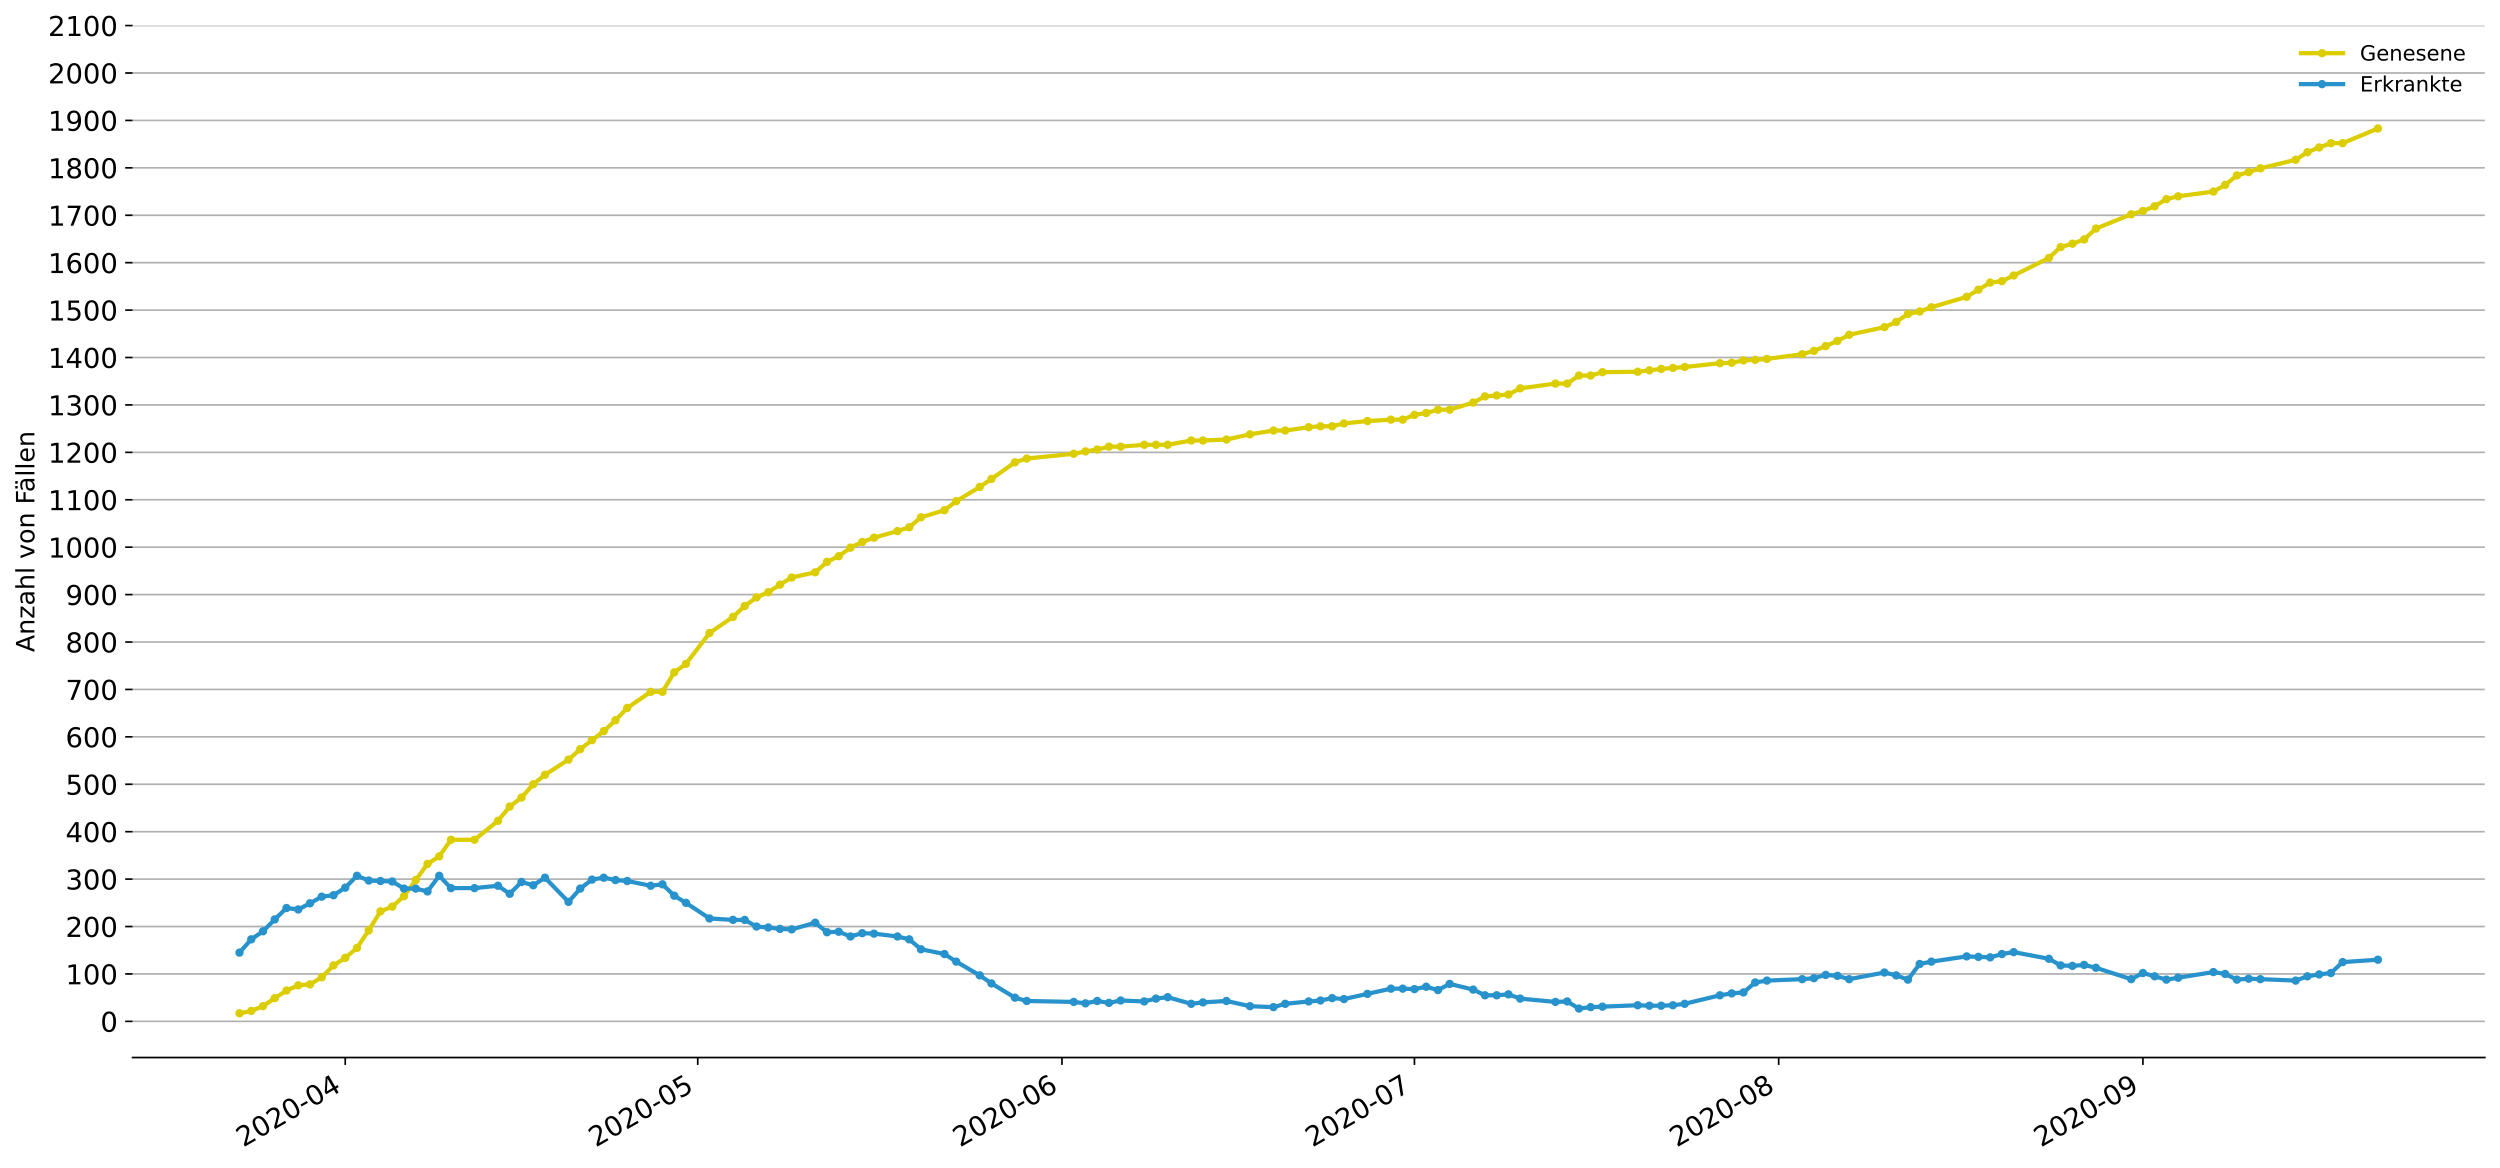 <?xml version="1.0" encoding="utf-8" standalone="no"?>
<!DOCTYPE svg PUBLIC "-//W3C//DTD SVG 1.1//EN"
  "http://www.w3.org/Graphics/SVG/1.1/DTD/svg11.dtd">
<!-- Created with matplotlib (https://matplotlib.org/) -->
<svg height="553.994pt" version="1.1" viewBox="0 0 1186.099 553.994" width="1186.099pt" xmlns="http://www.w3.org/2000/svg" xmlns:xlink="http://www.w3.org/1999/xlink">
 <defs>
  <style type="text/css">
*{stroke-linecap:butt;stroke-linejoin:round;}
  </style>
 </defs>
 <g id="figure_1">
  <g id="patch_1">
   <path d="M 0 553.994 
L 1186.099 553.994 
L 1186.099 0 
L 0 0 
z
" style="fill:#ffffff;"/>
  </g>
  <g id="axes_1">
   <g id="patch_2">
    <path d="M 62.899 501.739 
L 1178.899 501.739 
L 1178.899 12.139 
L 62.899 12.139 
z
" style="fill:#ffffff;"/>
   </g>
   <g id="matplotlib.axis_1">
    <g id="xtick_1">
     <g id="line2d_1">
      <defs>
       <path d="M 0 0 
L 0 3.5 
" id="ma56bcda9ab" style="stroke:#000000;stroke-width:0.8;"/>
      </defs>
      <g>
       <use style="stroke:#000000;stroke-width:0.8;" x="163.796" xlink:href="#ma56bcda9ab" y="501.739"/>
      </g>
     </g>
     <g id="text_1">
      <!-- 2020-04 -->
      <defs>
       <path d="M 19.188 8.297 
L 53.609 8.297 
L 53.609 0 
L 7.328 0 
L 7.328 8.297 
Q 12.938 14.109 22.625 23.891 
Q 32.328 33.688 34.812 36.531 
Q 39.547 41.844 41.422 45.531 
Q 43.312 49.219 43.312 52.781 
Q 43.312 58.594 39.234 62.25 
Q 35.156 65.922 28.609 65.922 
Q 23.969 65.922 18.812 64.312 
Q 13.672 62.703 7.812 59.422 
L 7.812 69.391 
Q 13.766 71.781 18.938 73 
Q 24.125 74.219 28.422 74.219 
Q 39.75 74.219 46.484 68.547 
Q 53.219 62.891 53.219 53.422 
Q 53.219 48.922 51.531 44.891 
Q 49.859 40.875 45.406 35.406 
Q 44.188 33.984 37.641 27.219 
Q 31.109 20.453 19.188 8.297 
z
" id="DejaVuSans-50"/>
       <path d="M 31.781 66.406 
Q 24.172 66.406 20.328 58.906 
Q 16.5 51.422 16.5 36.375 
Q 16.5 21.391 20.328 13.891 
Q 24.172 6.391 31.781 6.391 
Q 39.453 6.391 43.281 13.891 
Q 47.125 21.391 47.125 36.375 
Q 47.125 51.422 43.281 58.906 
Q 39.453 66.406 31.781 66.406 
z
M 31.781 74.219 
Q 44.047 74.219 50.516 64.516 
Q 56.984 54.828 56.984 36.375 
Q 56.984 17.969 50.516 8.266 
Q 44.047 -1.422 31.781 -1.422 
Q 19.531 -1.422 13.062 8.266 
Q 6.594 17.969 6.594 36.375 
Q 6.594 54.828 13.062 64.516 
Q 19.531 74.219 31.781 74.219 
z
" id="DejaVuSans-48"/>
       <path d="M 4.891 31.391 
L 31.203 31.391 
L 31.203 23.391 
L 4.891 23.391 
z
" id="DejaVuSans-45"/>
       <path d="M 37.797 64.312 
L 12.891 25.391 
L 37.797 25.391 
z
M 35.203 72.906 
L 47.609 72.906 
L 47.609 25.391 
L 58.016 25.391 
L 58.016 17.188 
L 47.609 17.188 
L 47.609 0 
L 37.797 0 
L 37.797 17.188 
L 4.891 17.188 
L 4.891 26.703 
z
" id="DejaVuSans-52"/>
      </defs>
      <g transform="translate(115.404 544.452)rotate(-30)scale(0.13 -0.13)">
       <use xlink:href="#DejaVuSans-50"/>
       <use x="63.623" xlink:href="#DejaVuSans-48"/>
       <use x="127.246" xlink:href="#DejaVuSans-50"/>
       <use x="190.869" xlink:href="#DejaVuSans-48"/>
       <use x="254.492" xlink:href="#DejaVuSans-45"/>
       <use x="290.576" xlink:href="#DejaVuSans-48"/>
       <use x="354.199" xlink:href="#DejaVuSans-52"/>
      </g>
     </g>
    </g>
    <g id="xtick_2">
     <g id="line2d_2">
      <g>
       <use style="stroke:#000000;stroke-width:0.8;" x="331.029" xlink:href="#ma56bcda9ab" y="501.739"/>
      </g>
     </g>
     <g id="text_2">
      <!-- 2020-05 -->
      <defs>
       <path d="M 10.797 72.906 
L 49.516 72.906 
L 49.516 64.594 
L 19.828 64.594 
L 19.828 46.734 
Q 21.969 47.469 24.109 47.828 
Q 26.266 48.188 28.422 48.188 
Q 40.625 48.188 47.75 41.5 
Q 54.891 34.812 54.891 23.391 
Q 54.891 11.625 47.562 5.094 
Q 40.234 -1.422 26.906 -1.422 
Q 22.312 -1.422 17.547 -0.641 
Q 12.797 0.141 7.719 1.703 
L 7.719 11.625 
Q 12.109 9.234 16.797 8.062 
Q 21.484 6.891 26.703 6.891 
Q 35.156 6.891 40.078 11.328 
Q 45.016 15.766 45.016 23.391 
Q 45.016 31 40.078 35.438 
Q 35.156 39.891 26.703 39.891 
Q 22.75 39.891 18.812 39.016 
Q 14.891 38.141 10.797 36.281 
z
" id="DejaVuSans-53"/>
      </defs>
      <g transform="translate(282.636 544.452)rotate(-30)scale(0.13 -0.13)">
       <use xlink:href="#DejaVuSans-50"/>
       <use x="63.623" xlink:href="#DejaVuSans-48"/>
       <use x="127.246" xlink:href="#DejaVuSans-50"/>
       <use x="190.869" xlink:href="#DejaVuSans-48"/>
       <use x="254.492" xlink:href="#DejaVuSans-45"/>
       <use x="290.576" xlink:href="#DejaVuSans-48"/>
       <use x="354.199" xlink:href="#DejaVuSans-53"/>
      </g>
     </g>
    </g>
    <g id="xtick_3">
     <g id="line2d_3">
      <g>
       <use style="stroke:#000000;stroke-width:0.8;" x="503.836" xlink:href="#ma56bcda9ab" y="501.739"/>
      </g>
     </g>
     <g id="text_3">
      <!-- 2020-06 -->
      <defs>
       <path d="M 33.016 40.375 
Q 26.375 40.375 22.484 35.828 
Q 18.609 31.297 18.609 23.391 
Q 18.609 15.531 22.484 10.953 
Q 26.375 6.391 33.016 6.391 
Q 39.656 6.391 43.531 10.953 
Q 47.406 15.531 47.406 23.391 
Q 47.406 31.297 43.531 35.828 
Q 39.656 40.375 33.016 40.375 
z
M 52.594 71.297 
L 52.594 62.312 
Q 48.875 64.062 45.094 64.984 
Q 41.312 65.922 37.594 65.922 
Q 27.828 65.922 22.672 59.328 
Q 17.531 52.734 16.797 39.406 
Q 19.672 43.656 24.016 45.922 
Q 28.375 48.188 33.594 48.188 
Q 44.578 48.188 50.953 41.516 
Q 57.328 34.859 57.328 23.391 
Q 57.328 12.156 50.688 5.359 
Q 44.047 -1.422 33.016 -1.422 
Q 20.359 -1.422 13.672 8.266 
Q 6.984 17.969 6.984 36.375 
Q 6.984 53.656 15.188 63.938 
Q 23.391 74.219 37.203 74.219 
Q 40.922 74.219 44.703 73.484 
Q 48.484 72.75 52.594 71.297 
z
" id="DejaVuSans-54"/>
      </defs>
      <g transform="translate(455.444 544.452)rotate(-30)scale(0.13 -0.13)">
       <use xlink:href="#DejaVuSans-50"/>
       <use x="63.623" xlink:href="#DejaVuSans-48"/>
       <use x="127.246" xlink:href="#DejaVuSans-50"/>
       <use x="190.869" xlink:href="#DejaVuSans-48"/>
       <use x="254.492" xlink:href="#DejaVuSans-45"/>
       <use x="290.576" xlink:href="#DejaVuSans-48"/>
       <use x="354.199" xlink:href="#DejaVuSans-54"/>
      </g>
     </g>
    </g>
    <g id="xtick_4">
     <g id="line2d_4">
      <g>
       <use style="stroke:#000000;stroke-width:0.8;" x="671.069" xlink:href="#ma56bcda9ab" y="501.739"/>
      </g>
     </g>
     <g id="text_4">
      <!-- 2020-07 -->
      <defs>
       <path d="M 8.203 72.906 
L 55.078 72.906 
L 55.078 68.703 
L 28.609 0 
L 18.312 0 
L 43.219 64.594 
L 8.203 64.594 
z
" id="DejaVuSans-55"/>
      </defs>
      <g transform="translate(622.676 544.452)rotate(-30)scale(0.13 -0.13)">
       <use xlink:href="#DejaVuSans-50"/>
       <use x="63.623" xlink:href="#DejaVuSans-48"/>
       <use x="127.246" xlink:href="#DejaVuSans-50"/>
       <use x="190.869" xlink:href="#DejaVuSans-48"/>
       <use x="254.492" xlink:href="#DejaVuSans-45"/>
       <use x="290.576" xlink:href="#DejaVuSans-48"/>
       <use x="354.199" xlink:href="#DejaVuSans-55"/>
      </g>
     </g>
    </g>
    <g id="xtick_5">
     <g id="line2d_5">
      <g>
       <use style="stroke:#000000;stroke-width:0.8;" x="843.876" xlink:href="#ma56bcda9ab" y="501.739"/>
      </g>
     </g>
     <g id="text_5">
      <!-- 2020-08 -->
      <defs>
       <path d="M 31.781 34.625 
Q 24.75 34.625 20.719 30.859 
Q 16.703 27.094 16.703 20.516 
Q 16.703 13.922 20.719 10.156 
Q 24.75 6.391 31.781 6.391 
Q 38.812 6.391 42.859 10.172 
Q 46.922 13.969 46.922 20.516 
Q 46.922 27.094 42.891 30.859 
Q 38.875 34.625 31.781 34.625 
z
M 21.922 38.812 
Q 15.578 40.375 12.031 44.719 
Q 8.5 49.078 8.5 55.328 
Q 8.5 64.062 14.719 69.141 
Q 20.953 74.219 31.781 74.219 
Q 42.672 74.219 48.875 69.141 
Q 55.078 64.062 55.078 55.328 
Q 55.078 49.078 51.531 44.719 
Q 48 40.375 41.703 38.812 
Q 48.828 37.156 52.797 32.312 
Q 56.781 27.484 56.781 20.516 
Q 56.781 9.906 50.312 4.234 
Q 43.844 -1.422 31.781 -1.422 
Q 19.734 -1.422 13.25 4.234 
Q 6.781 9.906 6.781 20.516 
Q 6.781 27.484 10.781 32.312 
Q 14.797 37.156 21.922 38.812 
z
M 18.312 54.391 
Q 18.312 48.734 21.844 45.562 
Q 25.391 42.391 31.781 42.391 
Q 38.141 42.391 41.719 45.562 
Q 45.312 48.734 45.312 54.391 
Q 45.312 60.062 41.719 63.234 
Q 38.141 66.406 31.781 66.406 
Q 25.391 66.406 21.844 63.234 
Q 18.312 60.062 18.312 54.391 
z
" id="DejaVuSans-56"/>
      </defs>
      <g transform="translate(795.484 544.452)rotate(-30)scale(0.13 -0.13)">
       <use xlink:href="#DejaVuSans-50"/>
       <use x="63.623" xlink:href="#DejaVuSans-48"/>
       <use x="127.246" xlink:href="#DejaVuSans-50"/>
       <use x="190.869" xlink:href="#DejaVuSans-48"/>
       <use x="254.492" xlink:href="#DejaVuSans-45"/>
       <use x="290.576" xlink:href="#DejaVuSans-48"/>
       <use x="354.199" xlink:href="#DejaVuSans-56"/>
      </g>
     </g>
    </g>
    <g id="xtick_6">
     <g id="line2d_6">
      <g>
       <use style="stroke:#000000;stroke-width:0.8;" x="1016.683" xlink:href="#ma56bcda9ab" y="501.739"/>
      </g>
     </g>
     <g id="text_6">
      <!-- 2020-09 -->
      <defs>
       <path d="M 10.984 1.516 
L 10.984 10.5 
Q 14.703 8.734 18.5 7.812 
Q 22.312 6.891 25.984 6.891 
Q 35.75 6.891 40.891 13.453 
Q 46.047 20.016 46.781 33.406 
Q 43.953 29.203 39.594 26.953 
Q 35.25 24.703 29.984 24.703 
Q 19.047 24.703 12.672 31.312 
Q 6.297 37.938 6.297 49.422 
Q 6.297 60.641 12.938 67.422 
Q 19.578 74.219 30.609 74.219 
Q 43.266 74.219 49.922 64.516 
Q 56.594 54.828 56.594 36.375 
Q 56.594 19.141 48.406 8.859 
Q 40.234 -1.422 26.422 -1.422 
Q 22.703 -1.422 18.891 -0.688 
Q 15.094 0.047 10.984 1.516 
z
M 30.609 32.422 
Q 37.25 32.422 41.125 36.953 
Q 45.016 41.5 45.016 49.422 
Q 45.016 57.281 41.125 61.844 
Q 37.25 66.406 30.609 66.406 
Q 23.969 66.406 20.094 61.844 
Q 16.219 57.281 16.219 49.422 
Q 16.219 41.5 20.094 36.953 
Q 23.969 32.422 30.609 32.422 
z
" id="DejaVuSans-57"/>
      </defs>
      <g transform="translate(968.291 544.452)rotate(-30)scale(0.13 -0.13)">
       <use xlink:href="#DejaVuSans-50"/>
       <use x="63.623" xlink:href="#DejaVuSans-48"/>
       <use x="127.246" xlink:href="#DejaVuSans-50"/>
       <use x="190.869" xlink:href="#DejaVuSans-48"/>
       <use x="254.492" xlink:href="#DejaVuSans-45"/>
       <use x="290.576" xlink:href="#DejaVuSans-48"/>
       <use x="354.199" xlink:href="#DejaVuSans-57"/>
      </g>
     </g>
    </g>
   </g>
   <g id="matplotlib.axis_2">
    <g id="ytick_1">
     <g id="line2d_7">
      <path clip-path="url(#p227ce00e23)" d="M 62.899 484.574 
L 1178.899 484.574 
" style="fill:none;stroke:#b0b0b0;stroke-linecap:square;stroke-width:0.8;"/>
     </g>
     <g id="line2d_8">
      <defs>
       <path d="M 0 0 
L -3.5 0 
" id="m2cf1f93198" style="stroke:#000000;stroke-width:0.8;"/>
      </defs>
      <g>
       <use style="stroke:#000000;stroke-width:0.8;" x="62.899" xlink:href="#m2cf1f93198" y="484.574"/>
      </g>
     </g>
     <g id="text_7">
      <!-- 0 -->
      <g transform="translate(47.627 489.513)scale(0.13 -0.13)">
       <use xlink:href="#DejaVuSans-48"/>
      </g>
     </g>
    </g>
    <g id="ytick_2">
     <g id="line2d_9">
      <path clip-path="url(#p227ce00e23)" d="M 62.899 462.077 
L 1178.899 462.077 
" style="fill:none;stroke:#b0b0b0;stroke-linecap:square;stroke-width:0.8;"/>
     </g>
     <g id="line2d_10">
      <g>
       <use style="stroke:#000000;stroke-width:0.8;" x="62.899" xlink:href="#m2cf1f93198" y="462.077"/>
      </g>
     </g>
     <g id="text_8">
      <!-- 100 -->
      <defs>
       <path d="M 12.406 8.297 
L 28.516 8.297 
L 28.516 63.922 
L 10.984 60.406 
L 10.984 69.391 
L 28.422 72.906 
L 38.281 72.906 
L 38.281 8.297 
L 54.391 8.297 
L 54.391 0 
L 12.406 0 
z
" id="DejaVuSans-49"/>
      </defs>
      <g transform="translate(31.085 467.016)scale(0.13 -0.13)">
       <use xlink:href="#DejaVuSans-49"/>
       <use x="63.623" xlink:href="#DejaVuSans-48"/>
       <use x="127.246" xlink:href="#DejaVuSans-48"/>
      </g>
     </g>
    </g>
    <g id="ytick_3">
     <g id="line2d_11">
      <path clip-path="url(#p227ce00e23)" d="M 62.899 439.58 
L 1178.899 439.58 
" style="fill:none;stroke:#b0b0b0;stroke-linecap:square;stroke-width:0.8;"/>
     </g>
     <g id="line2d_12">
      <g>
       <use style="stroke:#000000;stroke-width:0.8;" x="62.899" xlink:href="#m2cf1f93198" y="439.58"/>
      </g>
     </g>
     <g id="text_9">
      <!-- 200 -->
      <g transform="translate(31.085 444.519)scale(0.13 -0.13)">
       <use xlink:href="#DejaVuSans-50"/>
       <use x="63.623" xlink:href="#DejaVuSans-48"/>
       <use x="127.246" xlink:href="#DejaVuSans-48"/>
      </g>
     </g>
    </g>
    <g id="ytick_4">
     <g id="line2d_13">
      <path clip-path="url(#p227ce00e23)" d="M 62.899 417.083 
L 1178.899 417.083 
" style="fill:none;stroke:#b0b0b0;stroke-linecap:square;stroke-width:0.8;"/>
     </g>
     <g id="line2d_14">
      <g>
       <use style="stroke:#000000;stroke-width:0.8;" x="62.899" xlink:href="#m2cf1f93198" y="417.083"/>
      </g>
     </g>
     <g id="text_10">
      <!-- 300 -->
      <defs>
       <path d="M 40.578 39.312 
Q 47.656 37.797 51.625 33 
Q 55.609 28.219 55.609 21.188 
Q 55.609 10.406 48.188 4.484 
Q 40.766 -1.422 27.094 -1.422 
Q 22.516 -1.422 17.656 -0.516 
Q 12.797 0.391 7.625 2.203 
L 7.625 11.719 
Q 11.719 9.328 16.594 8.109 
Q 21.484 6.891 26.812 6.891 
Q 36.078 6.891 40.938 10.547 
Q 45.797 14.203 45.797 21.188 
Q 45.797 27.641 41.281 31.266 
Q 36.766 34.906 28.719 34.906 
L 20.219 34.906 
L 20.219 43.016 
L 29.109 43.016 
Q 36.375 43.016 40.234 45.922 
Q 44.094 48.828 44.094 54.297 
Q 44.094 59.906 40.109 62.906 
Q 36.141 65.922 28.719 65.922 
Q 24.656 65.922 20.016 65.031 
Q 15.375 64.156 9.812 62.312 
L 9.812 71.094 
Q 15.438 72.656 20.344 73.438 
Q 25.25 74.219 29.594 74.219 
Q 40.828 74.219 47.359 69.109 
Q 53.906 64.016 53.906 55.328 
Q 53.906 49.266 50.438 45.094 
Q 46.969 40.922 40.578 39.312 
z
" id="DejaVuSans-51"/>
      </defs>
      <g transform="translate(31.085 422.022)scale(0.13 -0.13)">
       <use xlink:href="#DejaVuSans-51"/>
       <use x="63.623" xlink:href="#DejaVuSans-48"/>
       <use x="127.246" xlink:href="#DejaVuSans-48"/>
      </g>
     </g>
    </g>
    <g id="ytick_5">
     <g id="line2d_15">
      <path clip-path="url(#p227ce00e23)" d="M 62.899 394.586 
L 1178.899 394.586 
" style="fill:none;stroke:#b0b0b0;stroke-linecap:square;stroke-width:0.8;"/>
     </g>
     <g id="line2d_16">
      <g>
       <use style="stroke:#000000;stroke-width:0.8;" x="62.899" xlink:href="#m2cf1f93198" y="394.586"/>
      </g>
     </g>
     <g id="text_11">
      <!-- 400 -->
      <g transform="translate(31.085 399.525)scale(0.13 -0.13)">
       <use xlink:href="#DejaVuSans-52"/>
       <use x="63.623" xlink:href="#DejaVuSans-48"/>
       <use x="127.246" xlink:href="#DejaVuSans-48"/>
      </g>
     </g>
    </g>
    <g id="ytick_6">
     <g id="line2d_17">
      <path clip-path="url(#p227ce00e23)" d="M 62.899 372.089 
L 1178.899 372.089 
" style="fill:none;stroke:#b0b0b0;stroke-linecap:square;stroke-width:0.8;"/>
     </g>
     <g id="line2d_18">
      <g>
       <use style="stroke:#000000;stroke-width:0.8;" x="62.899" xlink:href="#m2cf1f93198" y="372.089"/>
      </g>
     </g>
     <g id="text_12">
      <!-- 500 -->
      <g transform="translate(31.085 377.028)scale(0.13 -0.13)">
       <use xlink:href="#DejaVuSans-53"/>
       <use x="63.623" xlink:href="#DejaVuSans-48"/>
       <use x="127.246" xlink:href="#DejaVuSans-48"/>
      </g>
     </g>
    </g>
    <g id="ytick_7">
     <g id="line2d_19">
      <path clip-path="url(#p227ce00e23)" d="M 62.899 349.592 
L 1178.899 349.592 
" style="fill:none;stroke:#b0b0b0;stroke-linecap:square;stroke-width:0.8;"/>
     </g>
     <g id="line2d_20">
      <g>
       <use style="stroke:#000000;stroke-width:0.8;" x="62.899" xlink:href="#m2cf1f93198" y="349.592"/>
      </g>
     </g>
     <g id="text_13">
      <!-- 600 -->
      <g transform="translate(31.085 354.531)scale(0.13 -0.13)">
       <use xlink:href="#DejaVuSans-54"/>
       <use x="63.623" xlink:href="#DejaVuSans-48"/>
       <use x="127.246" xlink:href="#DejaVuSans-48"/>
      </g>
     </g>
    </g>
    <g id="ytick_8">
     <g id="line2d_21">
      <path clip-path="url(#p227ce00e23)" d="M 62.899 327.096 
L 1178.899 327.096 
" style="fill:none;stroke:#b0b0b0;stroke-linecap:square;stroke-width:0.8;"/>
     </g>
     <g id="line2d_22">
      <g>
       <use style="stroke:#000000;stroke-width:0.8;" x="62.899" xlink:href="#m2cf1f93198" y="327.096"/>
      </g>
     </g>
     <g id="text_14">
      <!-- 700 -->
      <g transform="translate(31.085 332.035)scale(0.13 -0.13)">
       <use xlink:href="#DejaVuSans-55"/>
       <use x="63.623" xlink:href="#DejaVuSans-48"/>
       <use x="127.246" xlink:href="#DejaVuSans-48"/>
      </g>
     </g>
    </g>
    <g id="ytick_9">
     <g id="line2d_23">
      <path clip-path="url(#p227ce00e23)" d="M 62.899 304.599 
L 1178.899 304.599 
" style="fill:none;stroke:#b0b0b0;stroke-linecap:square;stroke-width:0.8;"/>
     </g>
     <g id="line2d_24">
      <g>
       <use style="stroke:#000000;stroke-width:0.8;" x="62.899" xlink:href="#m2cf1f93198" y="304.599"/>
      </g>
     </g>
     <g id="text_15">
      <!-- 800 -->
      <g transform="translate(31.085 309.538)scale(0.13 -0.13)">
       <use xlink:href="#DejaVuSans-56"/>
       <use x="63.623" xlink:href="#DejaVuSans-48"/>
       <use x="127.246" xlink:href="#DejaVuSans-48"/>
      </g>
     </g>
    </g>
    <g id="ytick_10">
     <g id="line2d_25">
      <path clip-path="url(#p227ce00e23)" d="M 62.899 282.102 
L 1178.899 282.102 
" style="fill:none;stroke:#b0b0b0;stroke-linecap:square;stroke-width:0.8;"/>
     </g>
     <g id="line2d_26">
      <g>
       <use style="stroke:#000000;stroke-width:0.8;" x="62.899" xlink:href="#m2cf1f93198" y="282.102"/>
      </g>
     </g>
     <g id="text_16">
      <!-- 900 -->
      <g transform="translate(31.085 287.041)scale(0.13 -0.13)">
       <use xlink:href="#DejaVuSans-57"/>
       <use x="63.623" xlink:href="#DejaVuSans-48"/>
       <use x="127.246" xlink:href="#DejaVuSans-48"/>
      </g>
     </g>
    </g>
    <g id="ytick_11">
     <g id="line2d_27">
      <path clip-path="url(#p227ce00e23)" d="M 62.899 259.605 
L 1178.899 259.605 
" style="fill:none;stroke:#b0b0b0;stroke-linecap:square;stroke-width:0.8;"/>
     </g>
     <g id="line2d_28">
      <g>
       <use style="stroke:#000000;stroke-width:0.8;" x="62.899" xlink:href="#m2cf1f93198" y="259.605"/>
      </g>
     </g>
     <g id="text_17">
      <!-- 1000 -->
      <g transform="translate(22.814 264.544)scale(0.13 -0.13)">
       <use xlink:href="#DejaVuSans-49"/>
       <use x="63.623" xlink:href="#DejaVuSans-48"/>
       <use x="127.246" xlink:href="#DejaVuSans-48"/>
       <use x="190.869" xlink:href="#DejaVuSans-48"/>
      </g>
     </g>
    </g>
    <g id="ytick_12">
     <g id="line2d_29">
      <path clip-path="url(#p227ce00e23)" d="M 62.899 237.108 
L 1178.899 237.108 
" style="fill:none;stroke:#b0b0b0;stroke-linecap:square;stroke-width:0.8;"/>
     </g>
     <g id="line2d_30">
      <g>
       <use style="stroke:#000000;stroke-width:0.8;" x="62.899" xlink:href="#m2cf1f93198" y="237.108"/>
      </g>
     </g>
     <g id="text_18">
      <!-- 1100 -->
      <g transform="translate(22.814 242.047)scale(0.13 -0.13)">
       <use xlink:href="#DejaVuSans-49"/>
       <use x="63.623" xlink:href="#DejaVuSans-49"/>
       <use x="127.246" xlink:href="#DejaVuSans-48"/>
       <use x="190.869" xlink:href="#DejaVuSans-48"/>
      </g>
     </g>
    </g>
    <g id="ytick_13">
     <g id="line2d_31">
      <path clip-path="url(#p227ce00e23)" d="M 62.899 214.611 
L 1178.899 214.611 
" style="fill:none;stroke:#b0b0b0;stroke-linecap:square;stroke-width:0.8;"/>
     </g>
     <g id="line2d_32">
      <g>
       <use style="stroke:#000000;stroke-width:0.8;" x="62.899" xlink:href="#m2cf1f93198" y="214.611"/>
      </g>
     </g>
     <g id="text_19">
      <!-- 1200 -->
      <g transform="translate(22.814 219.55)scale(0.13 -0.13)">
       <use xlink:href="#DejaVuSans-49"/>
       <use x="63.623" xlink:href="#DejaVuSans-50"/>
       <use x="127.246" xlink:href="#DejaVuSans-48"/>
       <use x="190.869" xlink:href="#DejaVuSans-48"/>
      </g>
     </g>
    </g>
    <g id="ytick_14">
     <g id="line2d_33">
      <path clip-path="url(#p227ce00e23)" d="M 62.899 192.114 
L 1178.899 192.114 
" style="fill:none;stroke:#b0b0b0;stroke-linecap:square;stroke-width:0.8;"/>
     </g>
     <g id="line2d_34">
      <g>
       <use style="stroke:#000000;stroke-width:0.8;" x="62.899" xlink:href="#m2cf1f93198" y="192.114"/>
      </g>
     </g>
     <g id="text_20">
      <!-- 1300 -->
      <g transform="translate(22.814 197.053)scale(0.13 -0.13)">
       <use xlink:href="#DejaVuSans-49"/>
       <use x="63.623" xlink:href="#DejaVuSans-51"/>
       <use x="127.246" xlink:href="#DejaVuSans-48"/>
       <use x="190.869" xlink:href="#DejaVuSans-48"/>
      </g>
     </g>
    </g>
    <g id="ytick_15">
     <g id="line2d_35">
      <path clip-path="url(#p227ce00e23)" d="M 62.899 169.617 
L 1178.899 169.617 
" style="fill:none;stroke:#b0b0b0;stroke-linecap:square;stroke-width:0.8;"/>
     </g>
     <g id="line2d_36">
      <g>
       <use style="stroke:#000000;stroke-width:0.8;" x="62.899" xlink:href="#m2cf1f93198" y="169.617"/>
      </g>
     </g>
     <g id="text_21">
      <!-- 1400 -->
      <g transform="translate(22.814 174.556)scale(0.13 -0.13)">
       <use xlink:href="#DejaVuSans-49"/>
       <use x="63.623" xlink:href="#DejaVuSans-52"/>
       <use x="127.246" xlink:href="#DejaVuSans-48"/>
       <use x="190.869" xlink:href="#DejaVuSans-48"/>
      </g>
     </g>
    </g>
    <g id="ytick_16">
     <g id="line2d_37">
      <path clip-path="url(#p227ce00e23)" d="M 62.899 147.12 
L 1178.899 147.12 
" style="fill:none;stroke:#b0b0b0;stroke-linecap:square;stroke-width:0.8;"/>
     </g>
     <g id="line2d_38">
      <g>
       <use style="stroke:#000000;stroke-width:0.8;" x="62.899" xlink:href="#m2cf1f93198" y="147.12"/>
      </g>
     </g>
     <g id="text_22">
      <!-- 1500 -->
      <g transform="translate(22.814 152.059)scale(0.13 -0.13)">
       <use xlink:href="#DejaVuSans-49"/>
       <use x="63.623" xlink:href="#DejaVuSans-53"/>
       <use x="127.246" xlink:href="#DejaVuSans-48"/>
       <use x="190.869" xlink:href="#DejaVuSans-48"/>
      </g>
     </g>
    </g>
    <g id="ytick_17">
     <g id="line2d_39">
      <path clip-path="url(#p227ce00e23)" d="M 62.899 124.623 
L 1178.899 124.623 
" style="fill:none;stroke:#b0b0b0;stroke-linecap:square;stroke-width:0.8;"/>
     </g>
     <g id="line2d_40">
      <g>
       <use style="stroke:#000000;stroke-width:0.8;" x="62.899" xlink:href="#m2cf1f93198" y="124.623"/>
      </g>
     </g>
     <g id="text_23">
      <!-- 1600 -->
      <g transform="translate(22.814 129.562)scale(0.13 -0.13)">
       <use xlink:href="#DejaVuSans-49"/>
       <use x="63.623" xlink:href="#DejaVuSans-54"/>
       <use x="127.246" xlink:href="#DejaVuSans-48"/>
       <use x="190.869" xlink:href="#DejaVuSans-48"/>
      </g>
     </g>
    </g>
    <g id="ytick_18">
     <g id="line2d_41">
      <path clip-path="url(#p227ce00e23)" d="M 62.899 102.127 
L 1178.899 102.127 
" style="fill:none;stroke:#b0b0b0;stroke-linecap:square;stroke-width:0.8;"/>
     </g>
     <g id="line2d_42">
      <g>
       <use style="stroke:#000000;stroke-width:0.8;" x="62.899" xlink:href="#m2cf1f93198" y="102.127"/>
      </g>
     </g>
     <g id="text_24">
      <!-- 1700 -->
      <g transform="translate(22.814 107.066)scale(0.13 -0.13)">
       <use xlink:href="#DejaVuSans-49"/>
       <use x="63.623" xlink:href="#DejaVuSans-55"/>
       <use x="127.246" xlink:href="#DejaVuSans-48"/>
       <use x="190.869" xlink:href="#DejaVuSans-48"/>
      </g>
     </g>
    </g>
    <g id="ytick_19">
     <g id="line2d_43">
      <path clip-path="url(#p227ce00e23)" d="M 62.899 79.63 
L 1178.899 79.63 
" style="fill:none;stroke:#b0b0b0;stroke-linecap:square;stroke-width:0.8;"/>
     </g>
     <g id="line2d_44">
      <g>
       <use style="stroke:#000000;stroke-width:0.8;" x="62.899" xlink:href="#m2cf1f93198" y="79.63"/>
      </g>
     </g>
     <g id="text_25">
      <!-- 1800 -->
      <g transform="translate(22.814 84.569)scale(0.13 -0.13)">
       <use xlink:href="#DejaVuSans-49"/>
       <use x="63.623" xlink:href="#DejaVuSans-56"/>
       <use x="127.246" xlink:href="#DejaVuSans-48"/>
       <use x="190.869" xlink:href="#DejaVuSans-48"/>
      </g>
     </g>
    </g>
    <g id="ytick_20">
     <g id="line2d_45">
      <path clip-path="url(#p227ce00e23)" d="M 62.899 57.133 
L 1178.899 57.133 
" style="fill:none;stroke:#b0b0b0;stroke-linecap:square;stroke-width:0.8;"/>
     </g>
     <g id="line2d_46">
      <g>
       <use style="stroke:#000000;stroke-width:0.8;" x="62.899" xlink:href="#m2cf1f93198" y="57.133"/>
      </g>
     </g>
     <g id="text_26">
      <!-- 1900 -->
      <g transform="translate(22.814 62.072)scale(0.13 -0.13)">
       <use xlink:href="#DejaVuSans-49"/>
       <use x="63.623" xlink:href="#DejaVuSans-57"/>
       <use x="127.246" xlink:href="#DejaVuSans-48"/>
       <use x="190.869" xlink:href="#DejaVuSans-48"/>
      </g>
     </g>
    </g>
    <g id="ytick_21">
     <g id="line2d_47">
      <path clip-path="url(#p227ce00e23)" d="M 62.899 34.636 
L 1178.899 34.636 
" style="fill:none;stroke:#b0b0b0;stroke-linecap:square;stroke-width:0.8;"/>
     </g>
     <g id="line2d_48">
      <g>
       <use style="stroke:#000000;stroke-width:0.8;" x="62.899" xlink:href="#m2cf1f93198" y="34.636"/>
      </g>
     </g>
     <g id="text_27">
      <!-- 2000 -->
      <g transform="translate(22.814 39.575)scale(0.13 -0.13)">
       <use xlink:href="#DejaVuSans-50"/>
       <use x="63.623" xlink:href="#DejaVuSans-48"/>
       <use x="127.246" xlink:href="#DejaVuSans-48"/>
       <use x="190.869" xlink:href="#DejaVuSans-48"/>
      </g>
     </g>
    </g>
    <g id="ytick_22">
     <g id="line2d_49">
      <path clip-path="url(#p227ce00e23)" d="M 62.899 12.139 
L 1178.899 12.139 
" style="fill:none;stroke:#b0b0b0;stroke-linecap:square;stroke-width:0.8;"/>
     </g>
     <g id="line2d_50">
      <g>
       <use style="stroke:#000000;stroke-width:0.8;" x="62.899" xlink:href="#m2cf1f93198" y="12.139"/>
      </g>
     </g>
     <g id="text_28">
      <!-- 2100 -->
      <g transform="translate(22.814 17.078)scale(0.13 -0.13)">
       <use xlink:href="#DejaVuSans-50"/>
       <use x="63.623" xlink:href="#DejaVuSans-49"/>
       <use x="127.246" xlink:href="#DejaVuSans-48"/>
       <use x="190.869" xlink:href="#DejaVuSans-48"/>
      </g>
     </g>
    </g>
    <g id="text_29">
     <!-- Anzahl von Fällen -->
     <defs>
      <path d="M 34.188 63.188 
L 20.797 26.906 
L 47.609 26.906 
z
M 28.609 72.906 
L 39.797 72.906 
L 67.578 0 
L 57.328 0 
L 50.688 18.703 
L 17.828 18.703 
L 11.188 0 
L 0.781 0 
z
" id="DejaVuSans-65"/>
      <path d="M 54.891 33.016 
L 54.891 0 
L 45.906 0 
L 45.906 32.719 
Q 45.906 40.484 42.875 44.328 
Q 39.844 48.188 33.797 48.188 
Q 26.516 48.188 22.312 43.547 
Q 18.109 38.922 18.109 30.906 
L 18.109 0 
L 9.078 0 
L 9.078 54.688 
L 18.109 54.688 
L 18.109 46.188 
Q 21.344 51.125 25.703 53.562 
Q 30.078 56 35.797 56 
Q 45.219 56 50.047 50.172 
Q 54.891 44.344 54.891 33.016 
z
" id="DejaVuSans-110"/>
      <path d="M 5.516 54.688 
L 48.188 54.688 
L 48.188 46.484 
L 14.406 7.172 
L 48.188 7.172 
L 48.188 0 
L 4.297 0 
L 4.297 8.203 
L 38.094 47.516 
L 5.516 47.516 
z
" id="DejaVuSans-122"/>
      <path d="M 34.281 27.484 
Q 23.391 27.484 19.188 25 
Q 14.984 22.516 14.984 16.5 
Q 14.984 11.719 18.141 8.906 
Q 21.297 6.109 26.703 6.109 
Q 34.188 6.109 38.703 11.406 
Q 43.219 16.703 43.219 25.484 
L 43.219 27.484 
z
M 52.203 31.203 
L 52.203 0 
L 43.219 0 
L 43.219 8.297 
Q 40.141 3.328 35.547 0.953 
Q 30.953 -1.422 24.312 -1.422 
Q 15.922 -1.422 10.953 3.297 
Q 6 8.016 6 15.922 
Q 6 25.141 12.172 29.828 
Q 18.359 34.516 30.609 34.516 
L 43.219 34.516 
L 43.219 35.406 
Q 43.219 41.609 39.141 45 
Q 35.062 48.391 27.688 48.391 
Q 23 48.391 18.547 47.266 
Q 14.109 46.141 10.016 43.891 
L 10.016 52.203 
Q 14.938 54.109 19.578 55.047 
Q 24.219 56 28.609 56 
Q 40.484 56 46.344 49.844 
Q 52.203 43.703 52.203 31.203 
z
" id="DejaVuSans-97"/>
      <path d="M 54.891 33.016 
L 54.891 0 
L 45.906 0 
L 45.906 32.719 
Q 45.906 40.484 42.875 44.328 
Q 39.844 48.188 33.797 48.188 
Q 26.516 48.188 22.312 43.547 
Q 18.109 38.922 18.109 30.906 
L 18.109 0 
L 9.078 0 
L 9.078 75.984 
L 18.109 75.984 
L 18.109 46.188 
Q 21.344 51.125 25.703 53.562 
Q 30.078 56 35.797 56 
Q 45.219 56 50.047 50.172 
Q 54.891 44.344 54.891 33.016 
z
" id="DejaVuSans-104"/>
      <path d="M 9.422 75.984 
L 18.406 75.984 
L 18.406 0 
L 9.422 0 
z
" id="DejaVuSans-108"/>
      <path id="DejaVuSans-32"/>
      <path d="M 2.984 54.688 
L 12.5 54.688 
L 29.594 8.797 
L 46.688 54.688 
L 56.203 54.688 
L 35.688 0 
L 23.484 0 
z
" id="DejaVuSans-118"/>
      <path d="M 30.609 48.391 
Q 23.391 48.391 19.188 42.75 
Q 14.984 37.109 14.984 27.297 
Q 14.984 17.484 19.156 11.844 
Q 23.344 6.203 30.609 6.203 
Q 37.797 6.203 41.984 11.859 
Q 46.188 17.531 46.188 27.297 
Q 46.188 37.016 41.984 42.703 
Q 37.797 48.391 30.609 48.391 
z
M 30.609 56 
Q 42.328 56 49.016 48.375 
Q 55.719 40.766 55.719 27.297 
Q 55.719 13.875 49.016 6.219 
Q 42.328 -1.422 30.609 -1.422 
Q 18.844 -1.422 12.172 6.219 
Q 5.516 13.875 5.516 27.297 
Q 5.516 40.766 12.172 48.375 
Q 18.844 56 30.609 56 
z
" id="DejaVuSans-111"/>
      <path d="M 9.812 72.906 
L 51.703 72.906 
L 51.703 64.594 
L 19.672 64.594 
L 19.672 43.109 
L 48.578 43.109 
L 48.578 34.812 
L 19.672 34.812 
L 19.672 0 
L 9.812 0 
z
" id="DejaVuSans-70"/>
      <path d="M 34.281 27.484 
Q 23.391 27.484 19.188 25 
Q 14.984 22.516 14.984 16.5 
Q 14.984 11.719 18.141 8.906 
Q 21.297 6.109 26.703 6.109 
Q 34.188 6.109 38.703 11.406 
Q 43.219 16.703 43.219 25.484 
L 43.219 27.484 
z
M 52.203 31.203 
L 52.203 0 
L 43.219 0 
L 43.219 8.297 
Q 40.141 3.328 35.547 0.953 
Q 30.953 -1.422 24.312 -1.422 
Q 15.922 -1.422 10.953 3.297 
Q 6 8.016 6 15.922 
Q 6 25.141 12.172 29.828 
Q 18.359 34.516 30.609 34.516 
L 43.219 34.516 
L 43.219 35.406 
Q 43.219 41.609 39.141 45 
Q 35.062 48.391 27.688 48.391 
Q 23 48.391 18.547 47.266 
Q 14.109 46.141 10.016 43.891 
L 10.016 52.203 
Q 14.938 54.109 19.578 55.047 
Q 24.219 56 28.609 56 
Q 40.484 56 46.344 49.844 
Q 52.203 43.703 52.203 31.203 
z
M 33.594 75.781 
L 43.5 75.781 
L 43.5 65.922 
L 33.594 65.922 
z
M 14.5 75.781 
L 24.406 75.781 
L 24.406 65.922 
L 14.5 65.922 
z
" id="DejaVuSans-228"/>
      <path d="M 56.203 29.594 
L 56.203 25.203 
L 14.891 25.203 
Q 15.484 15.922 20.484 11.062 
Q 25.484 6.203 34.422 6.203 
Q 39.594 6.203 44.453 7.469 
Q 49.312 8.734 54.109 11.281 
L 54.109 2.781 
Q 49.266 0.734 44.188 -0.344 
Q 39.109 -1.422 33.891 -1.422 
Q 20.797 -1.422 13.156 6.188 
Q 5.516 13.812 5.516 26.812 
Q 5.516 40.234 12.766 48.109 
Q 20.016 56 32.328 56 
Q 43.359 56 49.781 48.891 
Q 56.203 41.797 56.203 29.594 
z
M 47.219 32.234 
Q 47.125 39.594 43.094 43.984 
Q 39.062 48.391 32.422 48.391 
Q 24.906 48.391 20.391 44.141 
Q 15.875 39.891 15.188 32.172 
z
" id="DejaVuSans-101"/>
     </defs>
     <g transform="translate(16.318 309.388)rotate(-90)scale(0.12 -0.12)">
      <use xlink:href="#DejaVuSans-65"/>
      <use x="68.408" xlink:href="#DejaVuSans-110"/>
      <use x="131.787" xlink:href="#DejaVuSans-122"/>
      <use x="184.277" xlink:href="#DejaVuSans-97"/>
      <use x="245.557" xlink:href="#DejaVuSans-104"/>
      <use x="308.936" xlink:href="#DejaVuSans-108"/>
      <use x="336.719" xlink:href="#DejaVuSans-32"/>
      <use x="368.506" xlink:href="#DejaVuSans-118"/>
      <use x="427.686" xlink:href="#DejaVuSans-111"/>
      <use x="488.867" xlink:href="#DejaVuSans-110"/>
      <use x="552.246" xlink:href="#DejaVuSans-32"/>
      <use x="584.033" xlink:href="#DejaVuSans-70"/>
      <use x="632.428" xlink:href="#DejaVuSans-228"/>
      <use x="693.707" xlink:href="#DejaVuSans-108"/>
      <use x="721.49" xlink:href="#DejaVuSans-108"/>
      <use x="749.273" xlink:href="#DejaVuSans-101"/>
      <use x="810.797" xlink:href="#DejaVuSans-110"/>
     </g>
    </g>
   </g>
   <g id="line2d_51">
    <path clip-path="url(#p227ce00e23)" d="M 113.626 480.749 
L 119.2 479.625 
L 124.775 477.375 
L 130.349 473.55 
L 135.924 469.951 
L 141.498 467.476 
L 147.073 467.026 
L 152.647 463.652 
L 158.221 458.028 
L 163.796 454.428 
L 169.37 449.704 
L 174.945 441.38 
L 180.519 432.381 
L 186.094 430.131 
L 191.668 425.182 
L 202.817 409.884 
L 208.391 406.285 
L 213.966 398.411 
L 225.115 398.411 
L 236.263 389.412 
L 241.838 382.663 
L 247.412 378.388 
L 252.987 372.089 
L 258.561 367.59 
L 269.71 360.391 
L 275.284 355.442 
L 286.433 346.893 
L 292.008 341.719 
L 297.582 335.869 
L 308.731 328.22 
L 314.305 328.22 
L 319.88 318.997 
L 325.454 314.947 
L 336.603 300.324 
L 347.752 292.675 
L 353.326 287.501 
L 358.901 283.452 
L 364.475 280.977 
L 370.05 277.377 
L 375.624 274.003 
L 386.773 271.528 
L 392.347 266.579 
L 397.922 263.879 
L 403.496 259.83 
L 409.071 257.13 
L 414.645 255.105 
L 425.794 251.956 
L 431.368 250.156 
L 436.943 245.432 
L 448.092 242.057 
L 453.666 237.783 
L 464.815 231.034 
L 470.389 227.209 
L 481.538 219.335 
L 487.113 217.536 
L 509.41 215.286 
L 514.985 214.161 
L 520.559 213.261 
L 526.134 211.911 
L 531.708 211.911 
L 542.857 211.012 
L 554.006 211.012 
L 565.154 208.987 
L 570.729 208.987 
L 581.878 208.537 
L 593.027 206.062 
L 604.175 204.262 
L 609.75 204.262 
L 620.899 202.688 
L 626.473 202.238 
L 632.048 202.238 
L 637.622 200.888 
L 648.771 199.763 
L 659.92 199.088 
L 665.494 199.088 
L 671.069 196.839 
L 676.643 195.939 
L 682.217 194.364 
L 687.792 194.364 
L 698.941 190.989 
L 704.515 188.065 
L 715.664 187.165 
L 721.238 184.24 
L 737.962 181.991 
L 743.536 181.991 
L 749.111 178.166 
L 754.685 178.166 
L 760.259 176.591 
L 776.983 176.366 
L 788.132 175.017 
L 799.28 174.117 
L 816.004 172.317 
L 821.578 172.092 
L 827.152 170.967 
L 832.727 170.742 
L 838.301 170.292 
L 855.025 168.042 
L 860.599 166.468 
L 866.173 164.218 
L 871.748 161.743 
L 877.322 158.819 
L 894.046 155.219 
L 899.62 152.745 
L 905.194 148.92 
L 910.769 147.795 
L 916.343 145.771 
L 933.067 140.821 
L 944.215 134.072 
L 949.79 133.397 
L 955.364 130.698 
L 972.088 122.374 
L 977.662 117.2 
L 983.236 115.625 
L 988.811 113.6 
L 994.385 108.426 
L 1011.109 101.677 
L 1016.683 100.102 
L 1022.257 97.852 
L 1027.832 94.478 
L 1033.406 93.128 
L 1050.13 90.878 
L 1055.704 87.729 
L 1061.278 83.229 
L 1066.853 81.654 
L 1072.427 79.855 
L 1089.15 75.805 
L 1094.725 72.206 
L 1100.299 69.956 
L 1105.874 67.931 
L 1111.448 67.931 
L 1128.171 60.957 
L 1128.171 60.957 
" style="fill:none;stroke:#dbcd00;stroke-linecap:square;stroke-width:2;"/>
    <defs>
     <path d="M 0 1.5 
C 0.398 1.5 0.779 1.342 1.061 1.061 
C 1.342 0.779 1.5 0.398 1.5 0 
C 1.5 -0.398 1.342 -0.779 1.061 -1.061 
C 0.779 -1.342 0.398 -1.5 0 -1.5 
C -0.398 -1.5 -0.779 -1.342 -1.061 -1.061 
C -1.342 -0.779 -1.5 -0.398 -1.5 0 
C -1.5 0.398 -1.342 0.779 -1.061 1.061 
C -0.779 1.342 -0.398 1.5 0 1.5 
z
" id="m3630f7811a" style="stroke:#dbcd00;"/>
    </defs>
    <g clip-path="url(#p227ce00e23)">
     <use style="fill:#dbcd00;stroke:#dbcd00;" x="113.626" xlink:href="#m3630f7811a" y="480.749"/>
     <use style="fill:#dbcd00;stroke:#dbcd00;" x="119.2" xlink:href="#m3630f7811a" y="479.625"/>
     <use style="fill:#dbcd00;stroke:#dbcd00;" x="124.775" xlink:href="#m3630f7811a" y="477.375"/>
     <use style="fill:#dbcd00;stroke:#dbcd00;" x="130.349" xlink:href="#m3630f7811a" y="473.55"/>
     <use style="fill:#dbcd00;stroke:#dbcd00;" x="135.924" xlink:href="#m3630f7811a" y="469.951"/>
     <use style="fill:#dbcd00;stroke:#dbcd00;" x="141.498" xlink:href="#m3630f7811a" y="467.476"/>
     <use style="fill:#dbcd00;stroke:#dbcd00;" x="147.073" xlink:href="#m3630f7811a" y="467.026"/>
     <use style="fill:#dbcd00;stroke:#dbcd00;" x="152.647" xlink:href="#m3630f7811a" y="463.652"/>
     <use style="fill:#dbcd00;stroke:#dbcd00;" x="158.221" xlink:href="#m3630f7811a" y="458.028"/>
     <use style="fill:#dbcd00;stroke:#dbcd00;" x="163.796" xlink:href="#m3630f7811a" y="454.428"/>
     <use style="fill:#dbcd00;stroke:#dbcd00;" x="169.37" xlink:href="#m3630f7811a" y="449.704"/>
     <use style="fill:#dbcd00;stroke:#dbcd00;" x="174.945" xlink:href="#m3630f7811a" y="441.38"/>
     <use style="fill:#dbcd00;stroke:#dbcd00;" x="180.519" xlink:href="#m3630f7811a" y="432.381"/>
     <use style="fill:#dbcd00;stroke:#dbcd00;" x="186.094" xlink:href="#m3630f7811a" y="430.131"/>
     <use style="fill:#dbcd00;stroke:#dbcd00;" x="191.668" xlink:href="#m3630f7811a" y="425.182"/>
     <use style="fill:#dbcd00;stroke:#dbcd00;" x="197.242" xlink:href="#m3630f7811a" y="417.533"/>
     <use style="fill:#dbcd00;stroke:#dbcd00;" x="202.817" xlink:href="#m3630f7811a" y="409.884"/>
     <use style="fill:#dbcd00;stroke:#dbcd00;" x="208.391" xlink:href="#m3630f7811a" y="406.285"/>
     <use style="fill:#dbcd00;stroke:#dbcd00;" x="213.966" xlink:href="#m3630f7811a" y="398.411"/>
     <use style="fill:#dbcd00;stroke:#dbcd00;" x="225.115" xlink:href="#m3630f7811a" y="398.411"/>
     <use style="fill:#dbcd00;stroke:#dbcd00;" x="236.263" xlink:href="#m3630f7811a" y="389.412"/>
     <use style="fill:#dbcd00;stroke:#dbcd00;" x="241.838" xlink:href="#m3630f7811a" y="382.663"/>
     <use style="fill:#dbcd00;stroke:#dbcd00;" x="247.412" xlink:href="#m3630f7811a" y="378.388"/>
     <use style="fill:#dbcd00;stroke:#dbcd00;" x="252.987" xlink:href="#m3630f7811a" y="372.089"/>
     <use style="fill:#dbcd00;stroke:#dbcd00;" x="258.561" xlink:href="#m3630f7811a" y="367.59"/>
     <use style="fill:#dbcd00;stroke:#dbcd00;" x="269.71" xlink:href="#m3630f7811a" y="360.391"/>
     <use style="fill:#dbcd00;stroke:#dbcd00;" x="275.284" xlink:href="#m3630f7811a" y="355.442"/>
     <use style="fill:#dbcd00;stroke:#dbcd00;" x="280.859" xlink:href="#m3630f7811a" y="351.167"/>
     <use style="fill:#dbcd00;stroke:#dbcd00;" x="286.433" xlink:href="#m3630f7811a" y="346.893"/>
     <use style="fill:#dbcd00;stroke:#dbcd00;" x="292.008" xlink:href="#m3630f7811a" y="341.719"/>
     <use style="fill:#dbcd00;stroke:#dbcd00;" x="297.582" xlink:href="#m3630f7811a" y="335.869"/>
     <use style="fill:#dbcd00;stroke:#dbcd00;" x="308.731" xlink:href="#m3630f7811a" y="328.22"/>
     <use style="fill:#dbcd00;stroke:#dbcd00;" x="314.305" xlink:href="#m3630f7811a" y="328.22"/>
     <use style="fill:#dbcd00;stroke:#dbcd00;" x="319.88" xlink:href="#m3630f7811a" y="318.997"/>
     <use style="fill:#dbcd00;stroke:#dbcd00;" x="325.454" xlink:href="#m3630f7811a" y="314.947"/>
     <use style="fill:#dbcd00;stroke:#dbcd00;" x="336.603" xlink:href="#m3630f7811a" y="300.324"/>
     <use style="fill:#dbcd00;stroke:#dbcd00;" x="347.752" xlink:href="#m3630f7811a" y="292.675"/>
     <use style="fill:#dbcd00;stroke:#dbcd00;" x="353.326" xlink:href="#m3630f7811a" y="287.501"/>
     <use style="fill:#dbcd00;stroke:#dbcd00;" x="358.901" xlink:href="#m3630f7811a" y="283.452"/>
     <use style="fill:#dbcd00;stroke:#dbcd00;" x="364.475" xlink:href="#m3630f7811a" y="280.977"/>
     <use style="fill:#dbcd00;stroke:#dbcd00;" x="370.05" xlink:href="#m3630f7811a" y="277.377"/>
     <use style="fill:#dbcd00;stroke:#dbcd00;" x="375.624" xlink:href="#m3630f7811a" y="274.003"/>
     <use style="fill:#dbcd00;stroke:#dbcd00;" x="386.773" xlink:href="#m3630f7811a" y="271.528"/>
     <use style="fill:#dbcd00;stroke:#dbcd00;" x="392.347" xlink:href="#m3630f7811a" y="266.579"/>
     <use style="fill:#dbcd00;stroke:#dbcd00;" x="397.922" xlink:href="#m3630f7811a" y="263.879"/>
     <use style="fill:#dbcd00;stroke:#dbcd00;" x="403.496" xlink:href="#m3630f7811a" y="259.83"/>
     <use style="fill:#dbcd00;stroke:#dbcd00;" x="409.071" xlink:href="#m3630f7811a" y="257.13"/>
     <use style="fill:#dbcd00;stroke:#dbcd00;" x="414.645" xlink:href="#m3630f7811a" y="255.105"/>
     <use style="fill:#dbcd00;stroke:#dbcd00;" x="425.794" xlink:href="#m3630f7811a" y="251.956"/>
     <use style="fill:#dbcd00;stroke:#dbcd00;" x="431.368" xlink:href="#m3630f7811a" y="250.156"/>
     <use style="fill:#dbcd00;stroke:#dbcd00;" x="436.943" xlink:href="#m3630f7811a" y="245.432"/>
     <use style="fill:#dbcd00;stroke:#dbcd00;" x="448.092" xlink:href="#m3630f7811a" y="242.057"/>
     <use style="fill:#dbcd00;stroke:#dbcd00;" x="453.666" xlink:href="#m3630f7811a" y="237.783"/>
     <use style="fill:#dbcd00;stroke:#dbcd00;" x="464.815" xlink:href="#m3630f7811a" y="231.034"/>
     <use style="fill:#dbcd00;stroke:#dbcd00;" x="470.389" xlink:href="#m3630f7811a" y="227.209"/>
     <use style="fill:#dbcd00;stroke:#dbcd00;" x="481.538" xlink:href="#m3630f7811a" y="219.335"/>
     <use style="fill:#dbcd00;stroke:#dbcd00;" x="487.113" xlink:href="#m3630f7811a" y="217.536"/>
     <use style="fill:#dbcd00;stroke:#dbcd00;" x="509.41" xlink:href="#m3630f7811a" y="215.286"/>
     <use style="fill:#dbcd00;stroke:#dbcd00;" x="514.985" xlink:href="#m3630f7811a" y="214.161"/>
     <use style="fill:#dbcd00;stroke:#dbcd00;" x="520.559" xlink:href="#m3630f7811a" y="213.261"/>
     <use style="fill:#dbcd00;stroke:#dbcd00;" x="526.134" xlink:href="#m3630f7811a" y="211.911"/>
     <use style="fill:#dbcd00;stroke:#dbcd00;" x="531.708" xlink:href="#m3630f7811a" y="211.911"/>
     <use style="fill:#dbcd00;stroke:#dbcd00;" x="542.857" xlink:href="#m3630f7811a" y="211.012"/>
     <use style="fill:#dbcd00;stroke:#dbcd00;" x="548.431" xlink:href="#m3630f7811a" y="211.012"/>
     <use style="fill:#dbcd00;stroke:#dbcd00;" x="554.006" xlink:href="#m3630f7811a" y="211.012"/>
     <use style="fill:#dbcd00;stroke:#dbcd00;" x="565.154" xlink:href="#m3630f7811a" y="208.987"/>
     <use style="fill:#dbcd00;stroke:#dbcd00;" x="570.729" xlink:href="#m3630f7811a" y="208.987"/>
     <use style="fill:#dbcd00;stroke:#dbcd00;" x="581.878" xlink:href="#m3630f7811a" y="208.537"/>
     <use style="fill:#dbcd00;stroke:#dbcd00;" x="593.027" xlink:href="#m3630f7811a" y="206.062"/>
     <use style="fill:#dbcd00;stroke:#dbcd00;" x="604.175" xlink:href="#m3630f7811a" y="204.262"/>
     <use style="fill:#dbcd00;stroke:#dbcd00;" x="609.75" xlink:href="#m3630f7811a" y="204.262"/>
     <use style="fill:#dbcd00;stroke:#dbcd00;" x="620.899" xlink:href="#m3630f7811a" y="202.688"/>
     <use style="fill:#dbcd00;stroke:#dbcd00;" x="626.473" xlink:href="#m3630f7811a" y="202.238"/>
     <use style="fill:#dbcd00;stroke:#dbcd00;" x="632.048" xlink:href="#m3630f7811a" y="202.238"/>
     <use style="fill:#dbcd00;stroke:#dbcd00;" x="637.622" xlink:href="#m3630f7811a" y="200.888"/>
     <use style="fill:#dbcd00;stroke:#dbcd00;" x="648.771" xlink:href="#m3630f7811a" y="199.763"/>
     <use style="fill:#dbcd00;stroke:#dbcd00;" x="659.92" xlink:href="#m3630f7811a" y="199.088"/>
     <use style="fill:#dbcd00;stroke:#dbcd00;" x="665.494" xlink:href="#m3630f7811a" y="199.088"/>
     <use style="fill:#dbcd00;stroke:#dbcd00;" x="671.069" xlink:href="#m3630f7811a" y="196.839"/>
     <use style="fill:#dbcd00;stroke:#dbcd00;" x="676.643" xlink:href="#m3630f7811a" y="195.939"/>
     <use style="fill:#dbcd00;stroke:#dbcd00;" x="682.217" xlink:href="#m3630f7811a" y="194.364"/>
     <use style="fill:#dbcd00;stroke:#dbcd00;" x="687.792" xlink:href="#m3630f7811a" y="194.364"/>
     <use style="fill:#dbcd00;stroke:#dbcd00;" x="698.941" xlink:href="#m3630f7811a" y="190.989"/>
     <use style="fill:#dbcd00;stroke:#dbcd00;" x="704.515" xlink:href="#m3630f7811a" y="188.065"/>
     <use style="fill:#dbcd00;stroke:#dbcd00;" x="710.09" xlink:href="#m3630f7811a" y="187.615"/>
     <use style="fill:#dbcd00;stroke:#dbcd00;" x="715.664" xlink:href="#m3630f7811a" y="187.165"/>
     <use style="fill:#dbcd00;stroke:#dbcd00;" x="721.238" xlink:href="#m3630f7811a" y="184.24"/>
     <use style="fill:#dbcd00;stroke:#dbcd00;" x="737.962" xlink:href="#m3630f7811a" y="181.991"/>
     <use style="fill:#dbcd00;stroke:#dbcd00;" x="743.536" xlink:href="#m3630f7811a" y="181.991"/>
     <use style="fill:#dbcd00;stroke:#dbcd00;" x="749.111" xlink:href="#m3630f7811a" y="178.166"/>
     <use style="fill:#dbcd00;stroke:#dbcd00;" x="754.685" xlink:href="#m3630f7811a" y="178.166"/>
     <use style="fill:#dbcd00;stroke:#dbcd00;" x="760.259" xlink:href="#m3630f7811a" y="176.591"/>
     <use style="fill:#dbcd00;stroke:#dbcd00;" x="776.983" xlink:href="#m3630f7811a" y="176.366"/>
     <use style="fill:#dbcd00;stroke:#dbcd00;" x="782.557" xlink:href="#m3630f7811a" y="175.691"/>
     <use style="fill:#dbcd00;stroke:#dbcd00;" x="788.132" xlink:href="#m3630f7811a" y="175.017"/>
     <use style="fill:#dbcd00;stroke:#dbcd00;" x="793.706" xlink:href="#m3630f7811a" y="174.567"/>
     <use style="fill:#dbcd00;stroke:#dbcd00;" x="799.28" xlink:href="#m3630f7811a" y="174.117"/>
     <use style="fill:#dbcd00;stroke:#dbcd00;" x="816.004" xlink:href="#m3630f7811a" y="172.317"/>
     <use style="fill:#dbcd00;stroke:#dbcd00;" x="821.578" xlink:href="#m3630f7811a" y="172.092"/>
     <use style="fill:#dbcd00;stroke:#dbcd00;" x="827.152" xlink:href="#m3630f7811a" y="170.967"/>
     <use style="fill:#dbcd00;stroke:#dbcd00;" x="832.727" xlink:href="#m3630f7811a" y="170.742"/>
     <use style="fill:#dbcd00;stroke:#dbcd00;" x="838.301" xlink:href="#m3630f7811a" y="170.292"/>
     <use style="fill:#dbcd00;stroke:#dbcd00;" x="855.025" xlink:href="#m3630f7811a" y="168.042"/>
     <use style="fill:#dbcd00;stroke:#dbcd00;" x="860.599" xlink:href="#m3630f7811a" y="166.468"/>
     <use style="fill:#dbcd00;stroke:#dbcd00;" x="866.173" xlink:href="#m3630f7811a" y="164.218"/>
     <use style="fill:#dbcd00;stroke:#dbcd00;" x="871.748" xlink:href="#m3630f7811a" y="161.743"/>
     <use style="fill:#dbcd00;stroke:#dbcd00;" x="877.322" xlink:href="#m3630f7811a" y="158.819"/>
     <use style="fill:#dbcd00;stroke:#dbcd00;" x="894.046" xlink:href="#m3630f7811a" y="155.219"/>
     <use style="fill:#dbcd00;stroke:#dbcd00;" x="899.62" xlink:href="#m3630f7811a" y="152.745"/>
     <use style="fill:#dbcd00;stroke:#dbcd00;" x="905.194" xlink:href="#m3630f7811a" y="148.92"/>
     <use style="fill:#dbcd00;stroke:#dbcd00;" x="910.769" xlink:href="#m3630f7811a" y="147.795"/>
     <use style="fill:#dbcd00;stroke:#dbcd00;" x="916.343" xlink:href="#m3630f7811a" y="145.771"/>
     <use style="fill:#dbcd00;stroke:#dbcd00;" x="933.067" xlink:href="#m3630f7811a" y="140.821"/>
     <use style="fill:#dbcd00;stroke:#dbcd00;" x="938.641" xlink:href="#m3630f7811a" y="137.447"/>
     <use style="fill:#dbcd00;stroke:#dbcd00;" x="944.215" xlink:href="#m3630f7811a" y="134.072"/>
     <use style="fill:#dbcd00;stroke:#dbcd00;" x="949.79" xlink:href="#m3630f7811a" y="133.397"/>
     <use style="fill:#dbcd00;stroke:#dbcd00;" x="955.364" xlink:href="#m3630f7811a" y="130.698"/>
     <use style="fill:#dbcd00;stroke:#dbcd00;" x="972.088" xlink:href="#m3630f7811a" y="122.374"/>
     <use style="fill:#dbcd00;stroke:#dbcd00;" x="977.662" xlink:href="#m3630f7811a" y="117.2"/>
     <use style="fill:#dbcd00;stroke:#dbcd00;" x="983.236" xlink:href="#m3630f7811a" y="115.625"/>
     <use style="fill:#dbcd00;stroke:#dbcd00;" x="988.811" xlink:href="#m3630f7811a" y="113.6"/>
     <use style="fill:#dbcd00;stroke:#dbcd00;" x="994.385" xlink:href="#m3630f7811a" y="108.426"/>
     <use style="fill:#dbcd00;stroke:#dbcd00;" x="1011.109" xlink:href="#m3630f7811a" y="101.677"/>
     <use style="fill:#dbcd00;stroke:#dbcd00;" x="1016.683" xlink:href="#m3630f7811a" y="100.102"/>
     <use style="fill:#dbcd00;stroke:#dbcd00;" x="1022.257" xlink:href="#m3630f7811a" y="97.852"/>
     <use style="fill:#dbcd00;stroke:#dbcd00;" x="1027.832" xlink:href="#m3630f7811a" y="94.478"/>
     <use style="fill:#dbcd00;stroke:#dbcd00;" x="1033.406" xlink:href="#m3630f7811a" y="93.128"/>
     <use style="fill:#dbcd00;stroke:#dbcd00;" x="1050.13" xlink:href="#m3630f7811a" y="90.878"/>
     <use style="fill:#dbcd00;stroke:#dbcd00;" x="1055.704" xlink:href="#m3630f7811a" y="87.729"/>
     <use style="fill:#dbcd00;stroke:#dbcd00;" x="1061.278" xlink:href="#m3630f7811a" y="83.229"/>
     <use style="fill:#dbcd00;stroke:#dbcd00;" x="1066.853" xlink:href="#m3630f7811a" y="81.654"/>
     <use style="fill:#dbcd00;stroke:#dbcd00;" x="1072.427" xlink:href="#m3630f7811a" y="79.855"/>
     <use style="fill:#dbcd00;stroke:#dbcd00;" x="1089.15" xlink:href="#m3630f7811a" y="75.805"/>
     <use style="fill:#dbcd00;stroke:#dbcd00;" x="1094.725" xlink:href="#m3630f7811a" y="72.206"/>
     <use style="fill:#dbcd00;stroke:#dbcd00;" x="1100.299" xlink:href="#m3630f7811a" y="69.956"/>
     <use style="fill:#dbcd00;stroke:#dbcd00;" x="1105.874" xlink:href="#m3630f7811a" y="67.931"/>
     <use style="fill:#dbcd00;stroke:#dbcd00;" x="1111.448" xlink:href="#m3630f7811a" y="67.931"/>
     <use style="fill:#dbcd00;stroke:#dbcd00;" x="1128.171" xlink:href="#m3630f7811a" y="60.957"/>
    </g>
   </g>
   <g id="line2d_52">
    <path clip-path="url(#p227ce00e23)" d="M 113.626 451.953 
L 119.2 445.654 
L 124.775 441.83 
L 130.349 436.206 
L 135.924 430.806 
L 141.498 431.481 
L 147.073 428.557 
L 152.647 425.407 
L 158.221 424.732 
L 163.796 421.133 
L 169.37 415.508 
L 174.945 417.758 
L 186.094 418.208 
L 191.668 421.583 
L 197.242 421.583 
L 202.817 422.932 
L 208.391 415.508 
L 213.966 421.358 
L 225.115 421.358 
L 236.263 420.233 
L 241.838 424.057 
L 247.412 418.433 
L 252.987 420.008 
L 258.561 416.408 
L 269.71 427.882 
L 275.284 421.583 
L 280.859 417.308 
L 286.433 416.408 
L 292.008 417.533 
L 297.582 417.983 
L 308.731 420.233 
L 314.305 419.558 
L 319.88 424.957 
L 325.454 428.332 
L 336.603 435.756 
L 347.752 436.43 
L 353.326 436.43 
L 358.901 439.58 
L 364.475 440.03 
L 370.05 440.705 
L 375.624 440.93 
L 386.773 437.78 
L 392.347 442.28 
L 397.922 442.055 
L 403.496 444.304 
L 409.071 442.73 
L 414.645 442.955 
L 425.794 444.304 
L 431.368 445.654 
L 436.943 450.379 
L 448.092 452.628 
L 453.666 456.228 
L 464.815 462.752 
L 470.389 466.576 
L 481.538 473.325 
L 487.113 474.9 
L 509.41 475.35 
L 514.985 476.025 
L 520.559 474.9 
L 526.134 475.8 
L 531.708 474.675 
L 542.857 475.125 
L 548.431 473.775 
L 554.006 473.1 
L 565.154 476.25 
L 570.729 475.575 
L 581.878 474.9 
L 593.027 477.375 
L 604.175 477.825 
L 609.75 476.25 
L 620.899 475.125 
L 626.473 474.675 
L 632.048 473.55 
L 637.622 474 
L 659.92 469.051 
L 665.494 469.051 
L 671.069 469.276 
L 676.643 468.151 
L 682.217 469.726 
L 687.792 466.801 
L 698.941 469.501 
L 704.515 472.201 
L 710.09 472.201 
L 715.664 471.751 
L 721.238 473.775 
L 737.962 475.35 
L 743.536 475.125 
L 749.111 478.5 
L 754.685 477.825 
L 776.983 476.925 
L 782.557 477.15 
L 788.132 477.15 
L 793.706 476.925 
L 799.28 476.25 
L 816.004 472.201 
L 821.578 471.301 
L 827.152 470.851 
L 832.727 466.126 
L 838.301 465.227 
L 855.025 464.552 
L 860.599 464.102 
L 866.173 462.527 
L 871.748 462.977 
L 877.322 464.552 
L 894.046 461.402 
L 899.62 462.752 
L 905.194 464.777 
L 910.769 457.353 
L 916.343 456.228 
L 933.067 453.753 
L 944.215 454.203 
L 949.79 452.628 
L 955.364 451.728 
L 972.088 454.878 
L 977.662 458.028 
L 983.236 458.252 
L 988.811 457.803 
L 994.385 459.152 
L 1011.109 464.552 
L 1016.683 461.627 
L 1027.832 464.777 
L 1050.13 461.177 
L 1055.704 462.077 
L 1061.278 464.777 
L 1066.853 464.327 
L 1089.15 465.227 
L 1094.725 463.202 
L 1100.299 462.302 
L 1105.874 461.627 
L 1111.448 456.453 
L 1128.171 455.328 
L 1128.171 455.328 
" style="fill:none;stroke:#2792cb;stroke-linecap:square;stroke-width:2;"/>
    <defs>
     <path d="M 0 1.5 
C 0.398 1.5 0.779 1.342 1.061 1.061 
C 1.342 0.779 1.5 0.398 1.5 0 
C 1.5 -0.398 1.342 -0.779 1.061 -1.061 
C 0.779 -1.342 0.398 -1.5 0 -1.5 
C -0.398 -1.5 -0.779 -1.342 -1.061 -1.061 
C -1.342 -0.779 -1.5 -0.398 -1.5 0 
C -1.5 0.398 -1.342 0.779 -1.061 1.061 
C -0.779 1.342 -0.398 1.5 0 1.5 
z
" id="mf451b2deaa" style="stroke:#2792cb;"/>
    </defs>
    <g clip-path="url(#p227ce00e23)">
     <use style="fill:#2792cb;stroke:#2792cb;" x="113.626" xlink:href="#mf451b2deaa" y="451.953"/>
     <use style="fill:#2792cb;stroke:#2792cb;" x="119.2" xlink:href="#mf451b2deaa" y="445.654"/>
     <use style="fill:#2792cb;stroke:#2792cb;" x="124.775" xlink:href="#mf451b2deaa" y="441.83"/>
     <use style="fill:#2792cb;stroke:#2792cb;" x="130.349" xlink:href="#mf451b2deaa" y="436.206"/>
     <use style="fill:#2792cb;stroke:#2792cb;" x="135.924" xlink:href="#mf451b2deaa" y="430.806"/>
     <use style="fill:#2792cb;stroke:#2792cb;" x="141.498" xlink:href="#mf451b2deaa" y="431.481"/>
     <use style="fill:#2792cb;stroke:#2792cb;" x="147.073" xlink:href="#mf451b2deaa" y="428.557"/>
     <use style="fill:#2792cb;stroke:#2792cb;" x="152.647" xlink:href="#mf451b2deaa" y="425.407"/>
     <use style="fill:#2792cb;stroke:#2792cb;" x="158.221" xlink:href="#mf451b2deaa" y="424.732"/>
     <use style="fill:#2792cb;stroke:#2792cb;" x="163.796" xlink:href="#mf451b2deaa" y="421.133"/>
     <use style="fill:#2792cb;stroke:#2792cb;" x="169.37" xlink:href="#mf451b2deaa" y="415.508"/>
     <use style="fill:#2792cb;stroke:#2792cb;" x="174.945" xlink:href="#mf451b2deaa" y="417.758"/>
     <use style="fill:#2792cb;stroke:#2792cb;" x="180.519" xlink:href="#mf451b2deaa" y="417.983"/>
     <use style="fill:#2792cb;stroke:#2792cb;" x="186.094" xlink:href="#mf451b2deaa" y="418.208"/>
     <use style="fill:#2792cb;stroke:#2792cb;" x="191.668" xlink:href="#mf451b2deaa" y="421.583"/>
     <use style="fill:#2792cb;stroke:#2792cb;" x="197.242" xlink:href="#mf451b2deaa" y="421.583"/>
     <use style="fill:#2792cb;stroke:#2792cb;" x="202.817" xlink:href="#mf451b2deaa" y="422.932"/>
     <use style="fill:#2792cb;stroke:#2792cb;" x="208.391" xlink:href="#mf451b2deaa" y="415.508"/>
     <use style="fill:#2792cb;stroke:#2792cb;" x="213.966" xlink:href="#mf451b2deaa" y="421.358"/>
     <use style="fill:#2792cb;stroke:#2792cb;" x="225.115" xlink:href="#mf451b2deaa" y="421.358"/>
     <use style="fill:#2792cb;stroke:#2792cb;" x="236.263" xlink:href="#mf451b2deaa" y="420.233"/>
     <use style="fill:#2792cb;stroke:#2792cb;" x="241.838" xlink:href="#mf451b2deaa" y="424.057"/>
     <use style="fill:#2792cb;stroke:#2792cb;" x="247.412" xlink:href="#mf451b2deaa" y="418.433"/>
     <use style="fill:#2792cb;stroke:#2792cb;" x="252.987" xlink:href="#mf451b2deaa" y="420.008"/>
     <use style="fill:#2792cb;stroke:#2792cb;" x="258.561" xlink:href="#mf451b2deaa" y="416.408"/>
     <use style="fill:#2792cb;stroke:#2792cb;" x="269.71" xlink:href="#mf451b2deaa" y="427.882"/>
     <use style="fill:#2792cb;stroke:#2792cb;" x="275.284" xlink:href="#mf451b2deaa" y="421.583"/>
     <use style="fill:#2792cb;stroke:#2792cb;" x="280.859" xlink:href="#mf451b2deaa" y="417.308"/>
     <use style="fill:#2792cb;stroke:#2792cb;" x="286.433" xlink:href="#mf451b2deaa" y="416.408"/>
     <use style="fill:#2792cb;stroke:#2792cb;" x="292.008" xlink:href="#mf451b2deaa" y="417.533"/>
     <use style="fill:#2792cb;stroke:#2792cb;" x="297.582" xlink:href="#mf451b2deaa" y="417.983"/>
     <use style="fill:#2792cb;stroke:#2792cb;" x="308.731" xlink:href="#mf451b2deaa" y="420.233"/>
     <use style="fill:#2792cb;stroke:#2792cb;" x="314.305" xlink:href="#mf451b2deaa" y="419.558"/>
     <use style="fill:#2792cb;stroke:#2792cb;" x="319.88" xlink:href="#mf451b2deaa" y="424.957"/>
     <use style="fill:#2792cb;stroke:#2792cb;" x="325.454" xlink:href="#mf451b2deaa" y="428.332"/>
     <use style="fill:#2792cb;stroke:#2792cb;" x="336.603" xlink:href="#mf451b2deaa" y="435.756"/>
     <use style="fill:#2792cb;stroke:#2792cb;" x="347.752" xlink:href="#mf451b2deaa" y="436.43"/>
     <use style="fill:#2792cb;stroke:#2792cb;" x="353.326" xlink:href="#mf451b2deaa" y="436.43"/>
     <use style="fill:#2792cb;stroke:#2792cb;" x="358.901" xlink:href="#mf451b2deaa" y="439.58"/>
     <use style="fill:#2792cb;stroke:#2792cb;" x="364.475" xlink:href="#mf451b2deaa" y="440.03"/>
     <use style="fill:#2792cb;stroke:#2792cb;" x="370.05" xlink:href="#mf451b2deaa" y="440.705"/>
     <use style="fill:#2792cb;stroke:#2792cb;" x="375.624" xlink:href="#mf451b2deaa" y="440.93"/>
     <use style="fill:#2792cb;stroke:#2792cb;" x="386.773" xlink:href="#mf451b2deaa" y="437.78"/>
     <use style="fill:#2792cb;stroke:#2792cb;" x="392.347" xlink:href="#mf451b2deaa" y="442.28"/>
     <use style="fill:#2792cb;stroke:#2792cb;" x="397.922" xlink:href="#mf451b2deaa" y="442.055"/>
     <use style="fill:#2792cb;stroke:#2792cb;" x="403.496" xlink:href="#mf451b2deaa" y="444.304"/>
     <use style="fill:#2792cb;stroke:#2792cb;" x="409.071" xlink:href="#mf451b2deaa" y="442.73"/>
     <use style="fill:#2792cb;stroke:#2792cb;" x="414.645" xlink:href="#mf451b2deaa" y="442.955"/>
     <use style="fill:#2792cb;stroke:#2792cb;" x="425.794" xlink:href="#mf451b2deaa" y="444.304"/>
     <use style="fill:#2792cb;stroke:#2792cb;" x="431.368" xlink:href="#mf451b2deaa" y="445.654"/>
     <use style="fill:#2792cb;stroke:#2792cb;" x="436.943" xlink:href="#mf451b2deaa" y="450.379"/>
     <use style="fill:#2792cb;stroke:#2792cb;" x="448.092" xlink:href="#mf451b2deaa" y="452.628"/>
     <use style="fill:#2792cb;stroke:#2792cb;" x="453.666" xlink:href="#mf451b2deaa" y="456.228"/>
     <use style="fill:#2792cb;stroke:#2792cb;" x="464.815" xlink:href="#mf451b2deaa" y="462.752"/>
     <use style="fill:#2792cb;stroke:#2792cb;" x="470.389" xlink:href="#mf451b2deaa" y="466.576"/>
     <use style="fill:#2792cb;stroke:#2792cb;" x="481.538" xlink:href="#mf451b2deaa" y="473.325"/>
     <use style="fill:#2792cb;stroke:#2792cb;" x="487.113" xlink:href="#mf451b2deaa" y="474.9"/>
     <use style="fill:#2792cb;stroke:#2792cb;" x="509.41" xlink:href="#mf451b2deaa" y="475.35"/>
     <use style="fill:#2792cb;stroke:#2792cb;" x="514.985" xlink:href="#mf451b2deaa" y="476.025"/>
     <use style="fill:#2792cb;stroke:#2792cb;" x="520.559" xlink:href="#mf451b2deaa" y="474.9"/>
     <use style="fill:#2792cb;stroke:#2792cb;" x="526.134" xlink:href="#mf451b2deaa" y="475.8"/>
     <use style="fill:#2792cb;stroke:#2792cb;" x="531.708" xlink:href="#mf451b2deaa" y="474.675"/>
     <use style="fill:#2792cb;stroke:#2792cb;" x="542.857" xlink:href="#mf451b2deaa" y="475.125"/>
     <use style="fill:#2792cb;stroke:#2792cb;" x="548.431" xlink:href="#mf451b2deaa" y="473.775"/>
     <use style="fill:#2792cb;stroke:#2792cb;" x="554.006" xlink:href="#mf451b2deaa" y="473.1"/>
     <use style="fill:#2792cb;stroke:#2792cb;" x="565.154" xlink:href="#mf451b2deaa" y="476.25"/>
     <use style="fill:#2792cb;stroke:#2792cb;" x="570.729" xlink:href="#mf451b2deaa" y="475.575"/>
     <use style="fill:#2792cb;stroke:#2792cb;" x="581.878" xlink:href="#mf451b2deaa" y="474.9"/>
     <use style="fill:#2792cb;stroke:#2792cb;" x="593.027" xlink:href="#mf451b2deaa" y="477.375"/>
     <use style="fill:#2792cb;stroke:#2792cb;" x="604.175" xlink:href="#mf451b2deaa" y="477.825"/>
     <use style="fill:#2792cb;stroke:#2792cb;" x="609.75" xlink:href="#mf451b2deaa" y="476.25"/>
     <use style="fill:#2792cb;stroke:#2792cb;" x="620.899" xlink:href="#mf451b2deaa" y="475.125"/>
     <use style="fill:#2792cb;stroke:#2792cb;" x="626.473" xlink:href="#mf451b2deaa" y="474.675"/>
     <use style="fill:#2792cb;stroke:#2792cb;" x="632.048" xlink:href="#mf451b2deaa" y="473.55"/>
     <use style="fill:#2792cb;stroke:#2792cb;" x="637.622" xlink:href="#mf451b2deaa" y="474"/>
     <use style="fill:#2792cb;stroke:#2792cb;" x="648.771" xlink:href="#mf451b2deaa" y="471.526"/>
     <use style="fill:#2792cb;stroke:#2792cb;" x="659.92" xlink:href="#mf451b2deaa" y="469.051"/>
     <use style="fill:#2792cb;stroke:#2792cb;" x="665.494" xlink:href="#mf451b2deaa" y="469.051"/>
     <use style="fill:#2792cb;stroke:#2792cb;" x="671.069" xlink:href="#mf451b2deaa" y="469.276"/>
     <use style="fill:#2792cb;stroke:#2792cb;" x="676.643" xlink:href="#mf451b2deaa" y="468.151"/>
     <use style="fill:#2792cb;stroke:#2792cb;" x="682.217" xlink:href="#mf451b2deaa" y="469.726"/>
     <use style="fill:#2792cb;stroke:#2792cb;" x="687.792" xlink:href="#mf451b2deaa" y="466.801"/>
     <use style="fill:#2792cb;stroke:#2792cb;" x="698.941" xlink:href="#mf451b2deaa" y="469.501"/>
     <use style="fill:#2792cb;stroke:#2792cb;" x="704.515" xlink:href="#mf451b2deaa" y="472.201"/>
     <use style="fill:#2792cb;stroke:#2792cb;" x="710.09" xlink:href="#mf451b2deaa" y="472.201"/>
     <use style="fill:#2792cb;stroke:#2792cb;" x="715.664" xlink:href="#mf451b2deaa" y="471.751"/>
     <use style="fill:#2792cb;stroke:#2792cb;" x="721.238" xlink:href="#mf451b2deaa" y="473.775"/>
     <use style="fill:#2792cb;stroke:#2792cb;" x="737.962" xlink:href="#mf451b2deaa" y="475.35"/>
     <use style="fill:#2792cb;stroke:#2792cb;" x="743.536" xlink:href="#mf451b2deaa" y="475.125"/>
     <use style="fill:#2792cb;stroke:#2792cb;" x="749.111" xlink:href="#mf451b2deaa" y="478.5"/>
     <use style="fill:#2792cb;stroke:#2792cb;" x="754.685" xlink:href="#mf451b2deaa" y="477.825"/>
     <use style="fill:#2792cb;stroke:#2792cb;" x="760.259" xlink:href="#mf451b2deaa" y="477.6"/>
     <use style="fill:#2792cb;stroke:#2792cb;" x="776.983" xlink:href="#mf451b2deaa" y="476.925"/>
     <use style="fill:#2792cb;stroke:#2792cb;" x="782.557" xlink:href="#mf451b2deaa" y="477.15"/>
     <use style="fill:#2792cb;stroke:#2792cb;" x="788.132" xlink:href="#mf451b2deaa" y="477.15"/>
     <use style="fill:#2792cb;stroke:#2792cb;" x="793.706" xlink:href="#mf451b2deaa" y="476.925"/>
     <use style="fill:#2792cb;stroke:#2792cb;" x="799.28" xlink:href="#mf451b2deaa" y="476.25"/>
     <use style="fill:#2792cb;stroke:#2792cb;" x="816.004" xlink:href="#mf451b2deaa" y="472.201"/>
     <use style="fill:#2792cb;stroke:#2792cb;" x="821.578" xlink:href="#mf451b2deaa" y="471.301"/>
     <use style="fill:#2792cb;stroke:#2792cb;" x="827.152" xlink:href="#mf451b2deaa" y="470.851"/>
     <use style="fill:#2792cb;stroke:#2792cb;" x="832.727" xlink:href="#mf451b2deaa" y="466.126"/>
     <use style="fill:#2792cb;stroke:#2792cb;" x="838.301" xlink:href="#mf451b2deaa" y="465.227"/>
     <use style="fill:#2792cb;stroke:#2792cb;" x="855.025" xlink:href="#mf451b2deaa" y="464.552"/>
     <use style="fill:#2792cb;stroke:#2792cb;" x="860.599" xlink:href="#mf451b2deaa" y="464.102"/>
     <use style="fill:#2792cb;stroke:#2792cb;" x="866.173" xlink:href="#mf451b2deaa" y="462.527"/>
     <use style="fill:#2792cb;stroke:#2792cb;" x="871.748" xlink:href="#mf451b2deaa" y="462.977"/>
     <use style="fill:#2792cb;stroke:#2792cb;" x="877.322" xlink:href="#mf451b2deaa" y="464.552"/>
     <use style="fill:#2792cb;stroke:#2792cb;" x="894.046" xlink:href="#mf451b2deaa" y="461.402"/>
     <use style="fill:#2792cb;stroke:#2792cb;" x="899.62" xlink:href="#mf451b2deaa" y="462.752"/>
     <use style="fill:#2792cb;stroke:#2792cb;" x="905.194" xlink:href="#mf451b2deaa" y="464.777"/>
     <use style="fill:#2792cb;stroke:#2792cb;" x="910.769" xlink:href="#mf451b2deaa" y="457.353"/>
     <use style="fill:#2792cb;stroke:#2792cb;" x="916.343" xlink:href="#mf451b2deaa" y="456.228"/>
     <use style="fill:#2792cb;stroke:#2792cb;" x="933.067" xlink:href="#mf451b2deaa" y="453.753"/>
     <use style="fill:#2792cb;stroke:#2792cb;" x="938.641" xlink:href="#mf451b2deaa" y="453.978"/>
     <use style="fill:#2792cb;stroke:#2792cb;" x="944.215" xlink:href="#mf451b2deaa" y="454.203"/>
     <use style="fill:#2792cb;stroke:#2792cb;" x="949.79" xlink:href="#mf451b2deaa" y="452.628"/>
     <use style="fill:#2792cb;stroke:#2792cb;" x="955.364" xlink:href="#mf451b2deaa" y="451.728"/>
     <use style="fill:#2792cb;stroke:#2792cb;" x="972.088" xlink:href="#mf451b2deaa" y="454.878"/>
     <use style="fill:#2792cb;stroke:#2792cb;" x="977.662" xlink:href="#mf451b2deaa" y="458.028"/>
     <use style="fill:#2792cb;stroke:#2792cb;" x="983.236" xlink:href="#mf451b2deaa" y="458.252"/>
     <use style="fill:#2792cb;stroke:#2792cb;" x="988.811" xlink:href="#mf451b2deaa" y="457.803"/>
     <use style="fill:#2792cb;stroke:#2792cb;" x="994.385" xlink:href="#mf451b2deaa" y="459.152"/>
     <use style="fill:#2792cb;stroke:#2792cb;" x="1011.109" xlink:href="#mf451b2deaa" y="464.552"/>
     <use style="fill:#2792cb;stroke:#2792cb;" x="1016.683" xlink:href="#mf451b2deaa" y="461.627"/>
     <use style="fill:#2792cb;stroke:#2792cb;" x="1022.257" xlink:href="#mf451b2deaa" y="463.202"/>
     <use style="fill:#2792cb;stroke:#2792cb;" x="1027.832" xlink:href="#mf451b2deaa" y="464.777"/>
     <use style="fill:#2792cb;stroke:#2792cb;" x="1033.406" xlink:href="#mf451b2deaa" y="463.877"/>
     <use style="fill:#2792cb;stroke:#2792cb;" x="1050.13" xlink:href="#mf451b2deaa" y="461.177"/>
     <use style="fill:#2792cb;stroke:#2792cb;" x="1055.704" xlink:href="#mf451b2deaa" y="462.077"/>
     <use style="fill:#2792cb;stroke:#2792cb;" x="1061.278" xlink:href="#mf451b2deaa" y="464.777"/>
     <use style="fill:#2792cb;stroke:#2792cb;" x="1066.853" xlink:href="#mf451b2deaa" y="464.327"/>
     <use style="fill:#2792cb;stroke:#2792cb;" x="1072.427" xlink:href="#mf451b2deaa" y="464.552"/>
     <use style="fill:#2792cb;stroke:#2792cb;" x="1089.15" xlink:href="#mf451b2deaa" y="465.227"/>
     <use style="fill:#2792cb;stroke:#2792cb;" x="1094.725" xlink:href="#mf451b2deaa" y="463.202"/>
     <use style="fill:#2792cb;stroke:#2792cb;" x="1100.299" xlink:href="#mf451b2deaa" y="462.302"/>
     <use style="fill:#2792cb;stroke:#2792cb;" x="1105.874" xlink:href="#mf451b2deaa" y="461.627"/>
     <use style="fill:#2792cb;stroke:#2792cb;" x="1111.448" xlink:href="#mf451b2deaa" y="456.453"/>
     <use style="fill:#2792cb;stroke:#2792cb;" x="1128.171" xlink:href="#mf451b2deaa" y="455.328"/>
    </g>
   </g>
   <g id="patch_3">
    <path d="M 62.899 501.739 
L 1178.899 501.739 
" style="fill:none;stroke:#000000;stroke-linecap:square;stroke-linejoin:miter;stroke-width:0.8;"/>
   </g>
   <g id="legend_1">
    <g id="line2d_53">
     <path d="M 1091.653 25.237 
L 1111.653 25.237 
" style="fill:none;stroke:#dbcd00;stroke-linecap:square;stroke-width:2;"/>
    </g>
    <g id="line2d_54">
     <g>
      <use style="fill:#dbcd00;stroke:#dbcd00;" x="1101.653" xlink:href="#m3630f7811a" y="25.237"/>
     </g>
    </g>
    <g id="text_30">
     <!-- Genesene -->
     <defs>
      <path d="M 59.516 10.406 
L 59.516 29.984 
L 43.406 29.984 
L 43.406 38.094 
L 69.281 38.094 
L 69.281 6.781 
Q 63.578 2.734 56.688 0.656 
Q 49.812 -1.422 42 -1.422 
Q 24.906 -1.422 15.25 8.562 
Q 5.609 18.562 5.609 36.375 
Q 5.609 54.25 15.25 64.234 
Q 24.906 74.219 42 74.219 
Q 49.125 74.219 55.547 72.453 
Q 61.969 70.703 67.391 67.281 
L 67.391 56.781 
Q 61.922 61.422 55.766 63.766 
Q 49.609 66.109 42.828 66.109 
Q 29.438 66.109 22.719 58.641 
Q 16.016 51.172 16.016 36.375 
Q 16.016 21.625 22.719 14.156 
Q 29.438 6.688 42.828 6.688 
Q 48.047 6.688 52.141 7.594 
Q 56.25 8.5 59.516 10.406 
z
" id="DejaVuSans-71"/>
      <path d="M 44.281 53.078 
L 44.281 44.578 
Q 40.484 46.531 36.375 47.5 
Q 32.281 48.484 27.875 48.484 
Q 21.188 48.484 17.844 46.438 
Q 14.5 44.391 14.5 40.281 
Q 14.5 37.156 16.891 35.375 
Q 19.281 33.594 26.516 31.984 
L 29.594 31.297 
Q 39.156 29.25 43.188 25.516 
Q 47.219 21.781 47.219 15.094 
Q 47.219 7.469 41.188 3.016 
Q 35.156 -1.422 24.609 -1.422 
Q 20.219 -1.422 15.453 -0.562 
Q 10.688 0.297 5.422 2 
L 5.422 11.281 
Q 10.406 8.688 15.234 7.391 
Q 20.062 6.109 24.812 6.109 
Q 31.156 6.109 34.562 8.281 
Q 37.984 10.453 37.984 14.406 
Q 37.984 18.062 35.516 20.016 
Q 33.062 21.969 24.703 23.781 
L 21.578 24.516 
Q 13.234 26.266 9.516 29.906 
Q 5.812 33.547 5.812 39.891 
Q 5.812 47.609 11.281 51.797 
Q 16.75 56 26.812 56 
Q 31.781 56 36.172 55.266 
Q 40.578 54.547 44.281 53.078 
z
" id="DejaVuSans-115"/>
     </defs>
     <g transform="translate(1119.653 28.737)scale(0.1 -0.1)">
      <use xlink:href="#DejaVuSans-71"/>
      <use x="77.49" xlink:href="#DejaVuSans-101"/>
      <use x="139.014" xlink:href="#DejaVuSans-110"/>
      <use x="202.393" xlink:href="#DejaVuSans-101"/>
      <use x="263.916" xlink:href="#DejaVuSans-115"/>
      <use x="316.016" xlink:href="#DejaVuSans-101"/>
      <use x="377.539" xlink:href="#DejaVuSans-110"/>
      <use x="440.918" xlink:href="#DejaVuSans-101"/>
     </g>
    </g>
    <g id="line2d_55">
     <path d="M 1091.653 39.916 
L 1111.653 39.916 
" style="fill:none;stroke:#2792cb;stroke-linecap:square;stroke-width:2;"/>
    </g>
    <g id="line2d_56">
     <g>
      <use style="fill:#2792cb;stroke:#2792cb;" x="1101.653" xlink:href="#mf451b2deaa" y="39.916"/>
     </g>
    </g>
    <g id="text_31">
     <!-- Erkrankte -->
     <defs>
      <path d="M 9.812 72.906 
L 55.906 72.906 
L 55.906 64.594 
L 19.672 64.594 
L 19.672 43.016 
L 54.391 43.016 
L 54.391 34.719 
L 19.672 34.719 
L 19.672 8.297 
L 56.781 8.297 
L 56.781 0 
L 9.812 0 
z
" id="DejaVuSans-69"/>
      <path d="M 41.109 46.297 
Q 39.594 47.172 37.812 47.578 
Q 36.031 48 33.891 48 
Q 26.266 48 22.188 43.047 
Q 18.109 38.094 18.109 28.812 
L 18.109 0 
L 9.078 0 
L 9.078 54.688 
L 18.109 54.688 
L 18.109 46.188 
Q 20.953 51.172 25.484 53.578 
Q 30.031 56 36.531 56 
Q 37.453 56 38.578 55.875 
Q 39.703 55.766 41.062 55.516 
z
" id="DejaVuSans-114"/>
      <path d="M 9.078 75.984 
L 18.109 75.984 
L 18.109 31.109 
L 44.922 54.688 
L 56.391 54.688 
L 27.391 29.109 
L 57.625 0 
L 45.906 0 
L 18.109 26.703 
L 18.109 0 
L 9.078 0 
z
" id="DejaVuSans-107"/>
      <path d="M 18.312 70.219 
L 18.312 54.688 
L 36.812 54.688 
L 36.812 47.703 
L 18.312 47.703 
L 18.312 18.016 
Q 18.312 11.328 20.141 9.422 
Q 21.969 7.516 27.594 7.516 
L 36.812 7.516 
L 36.812 0 
L 27.594 0 
Q 17.188 0 13.234 3.875 
Q 9.281 7.766 9.281 18.016 
L 9.281 47.703 
L 2.688 47.703 
L 2.688 54.688 
L 9.281 54.688 
L 9.281 70.219 
z
" id="DejaVuSans-116"/>
     </defs>
     <g transform="translate(1119.653 43.416)scale(0.1 -0.1)">
      <use xlink:href="#DejaVuSans-69"/>
      <use x="63.184" xlink:href="#DejaVuSans-114"/>
      <use x="104.297" xlink:href="#DejaVuSans-107"/>
      <use x="162.207" xlink:href="#DejaVuSans-114"/>
      <use x="203.32" xlink:href="#DejaVuSans-97"/>
      <use x="264.6" xlink:href="#DejaVuSans-110"/>
      <use x="327.979" xlink:href="#DejaVuSans-107"/>
      <use x="385.889" xlink:href="#DejaVuSans-116"/>
      <use x="425.098" xlink:href="#DejaVuSans-101"/>
     </g>
    </g>
   </g>
  </g>
 </g>
 <defs>
  <clipPath id="p227ce00e23">
   <rect height="489.6" width="1116" x="62.899" y="12.139"/>
  </clipPath>
 </defs>
</svg>
